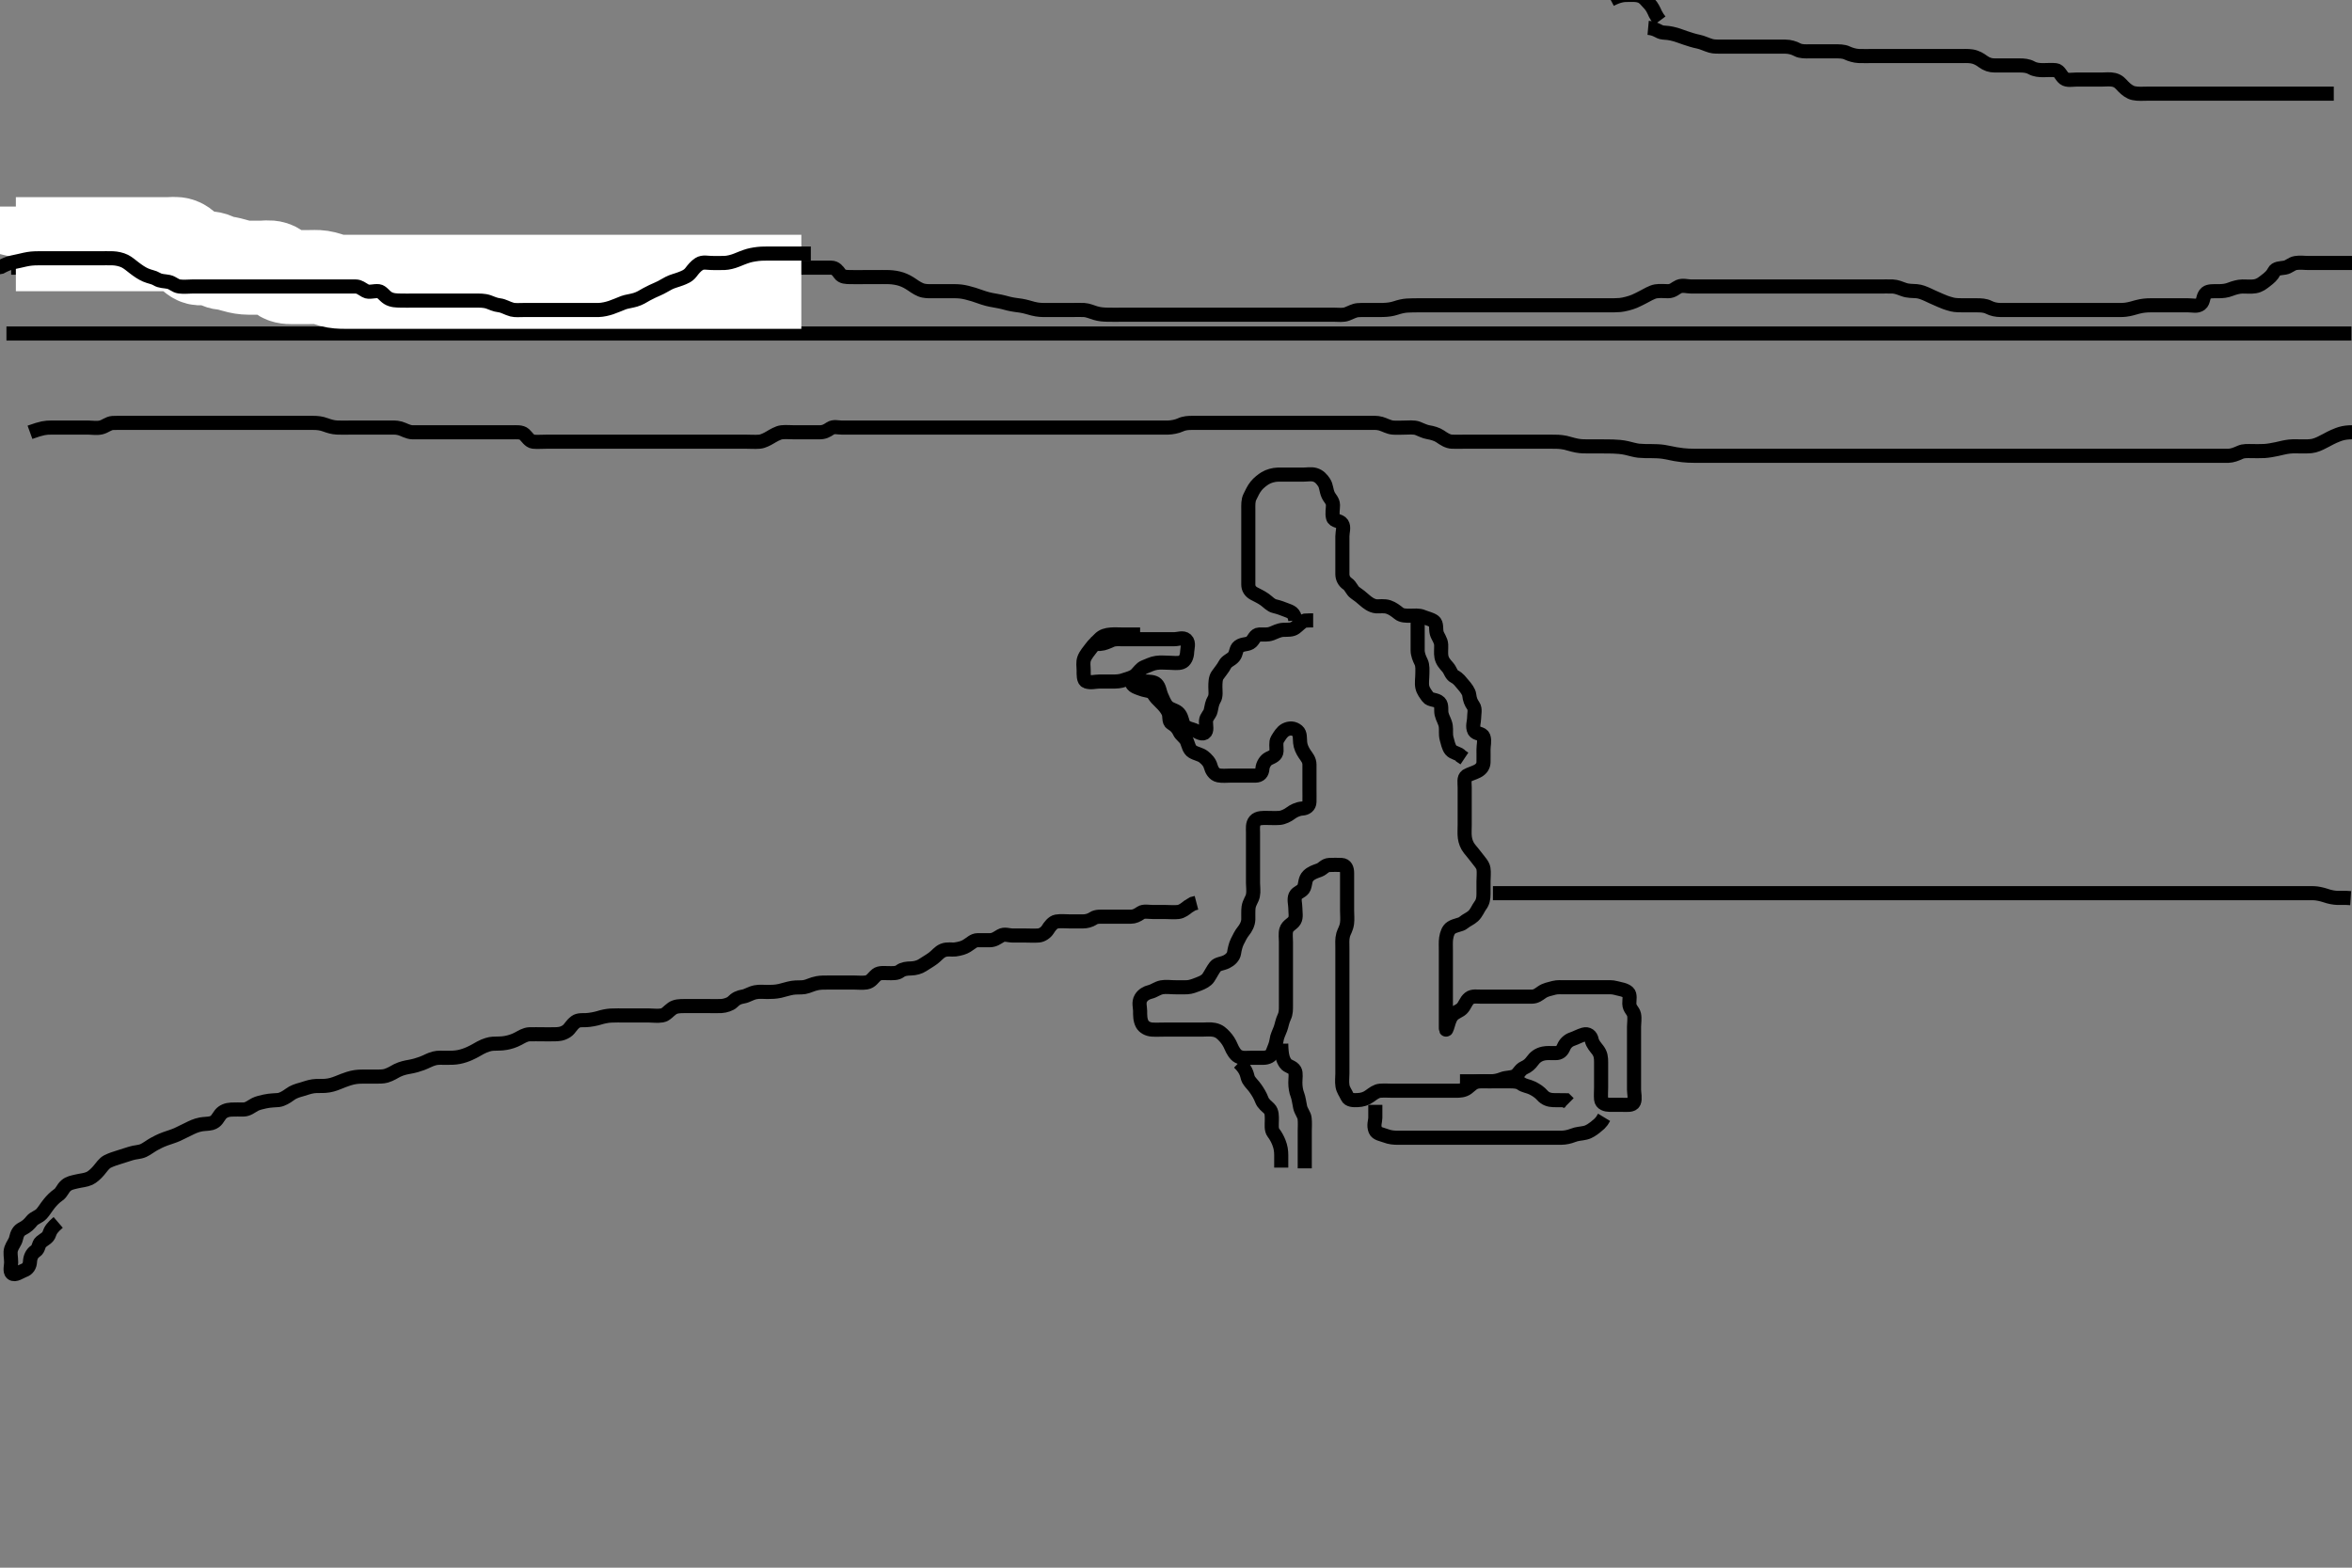 <svg width="500" height="333.333" xmlns="http://www.w3.org/2000/svg" xmlns:svg="http://www.w3.org/2000/svg" xmlns:xlink="http://www.w3.org/1999/xlink">
 <rect width="100%" height="100%" fill="#808080" stroke="none"/>
 <!-- Created with SVG-edit - http://svg-edit.googlecode.com/ -->
 <g display="inline" class="layer">
  <title>Layer 1</title>
  <path t="0,548,578,602,602,610,646,670,670,670,702,1010,1010,1164,1369,1442,1492,1492,1512,1528,1548,1560,1560,1576,1576,1592,1612,1711,1711,1880,1886,2107,2116,2210,2210,2344,2380,2443,2443,2465,2465,2493,2493,2493,2740,2770,2827,2827,2893,2908,2908,2928,3332,3397,3397,3512,3512,3544,3544,3544,3564,3613,3666,3704,3704,3756,3795,3812,3812,3828,3869,3869,3877,3979,4047,4047,4145,4145,4341,4356,4372,4372,4372,4392,4412,4412,4708,4761,4809,4809,4809,4809,4875,4950,4950,4969,4985,4989,4993,5030,5077,5089,5089,5373,5426,5490,5490,5642,5642,5660,5743,5743,5786,5828,5866,5866,5882,5886,5918,5918,5979,6035,6035,6050,6066,6110,6110,6248,6422,6428,6436,6436,6466,6624,6624,6698,6698,6715,6731,6771,6771,6827,6872,6872,6988,7028,7304,7352,7352,7363,7363,7782,7979,8502,8542,8630,8675,8679,8776,8816,8916,8916,9010,9010,9077,9077,9145,9189,9189,9214,9214,9238,9280,9288,9546,9546,9588,9588,9596,9612,9628,9628,9728,9795,9822,9822,9850,9850,9994,10042,10079,10079,10130,10130,10510,11073,11073,11073,11146,11146,11246,11382,11382,11405,11405,11425,11488,11536,11536,11558,11632,11697,11697,11732,11816,11816,11872,12135,12177,12177,12409,12508,12553,12553,12561,12573,12573,12607,12607,12754,12754,12783,12783,12795,12795,12835,12876,12905,12944,12944,13011,13011,13061,13112,13140,13140,13156,13188,13216,13262,13313,13313,13378,13378,13584,13628,13644,13644,13728,13775,13775,13902,13902,14044,14044,14087,14144,14164,14164,14200,14200,14230,14248,14252,14326,14348,14508,14566,14604,14604,14708,14776,14820,14852,14852,14910,14914,14956,15064,15127,15127,15169,15474,15474,15563,15563,15860,15860,15908,15972,16506,16506,16818,16850,16854,16884,16912,16912,17022,17022,17144,17161,17205,17205,17213,17304,17343,17343,17378,17378,17394,17394,17554,17630,17647,17683,17743,17757,17785,17828,17858,17874,17874,17898,17914,17914,17914,18026,18047,18047,18074,18086,18086,18106,18106,18122,18142,18158,18158,18174,18174,18190,18190,18206,18206,18234,18234,18279,18299,18394,18394,18428,18432,18444,18476,18484,18488,18488,18516,18556,18556,18567,18567,18731,18763,18795,18811,18811,18823,18823,18862,18862,19106,19106,19175,19180,19197,19205,19213,19217,19245,19253,19253,19273,19273,19297,19325,19345,19353,19357,19357,19382,19382,19390,19410,19410,19426,19446,19484,19484,19538,19558,19558,19598,19618,19711,19717,19737,19786,19786,19833,19883,19887,19887,19915,19927,19980,19980,19980,19988,20045,20059,20108,20108,20142,20158,20158,20174,20226,20226,20275,20291,20521,20543,20583,20583,20666,20673,20742,20894,20894,20982,20999,21039,21126,21126,21323,21323,21363,21371,21412,21429,21429,21511,21551,21551,21584,21584,21629,21629,21693,21693,21762,21801,21801,21842,21842,21893,21951,21975,21975,22092,22176,22234,22234,22250,22317,22317,22361,22403,22419,22419,22542,22542,22688,22723,22876,22876,23155,23155,23226,23276,23287,23299,23355,23403,23407,23423,23427,23443,23443,23508,23531,23608,23702,23702,23714,23793,23813,23817,23833,23833,23833,23861,23882,23894,23898,23914,23916,23940,23993,24327,24327,24396,24396,24409,24454,24482,24482,24498,24522,24550,24586,24586,24614,24614,24626,24638,25528,25536,25613,25688,25978,25986,26124,26124,26153,26425,26425,26487,26491,26507,26715,26715,26795,26831,26871,26871,26871,26909,26909,26915,26935,26935,26939,26947,26968,26989,26989,26989,27001,27001,27029,27037,27061,27061,27087,27139,27142,27364,27409,27409,27409,27425,27453,27485,27485,27499,27499,27826,28205,28529,28548,28552,28564,28564,28584,28584,28620,28620,28620,28636,29644,29644,29684,29696,29704,29822,29833,29857,29857,29893,29901,29946,29950,29982,30235,30327,30405,30489,30489,30508,30508,31153,31224,31224,31307,31307,31326,31458,31458,31474,31474,31542,31643,31725,31741,31767,31771,31878,32033,32123,32169,32278,32282,32406,32442,32442,32516,32540,32540,32596,32632,32632,32639,32671,32702,32702,32705,32744,32744,32765,32765,32780,32815,32815,32824,32889,32889,32974,32974,32994,33058,33109,33137,33157,33198,33202,33275,33279,33358,33358,34325,34407,34475,34657,34657,34692,34708,34712,34808,34848,34852,34852,34910,34928,34960,34964,34968,34996,35004,35008,35057,35057,36122,36130,36520,36532,36564,36609,36622,36626,36642,36689,36708,36724,36724,36768,36808,36812,36824,36952,36973,36977,37009,37009,37037,37057,37096,37254,37272,37272,37332,37332,37346,37346,37366,37374,37390,37390,37398,37402,37406,37406,37418,37418,37426,37426,37430,37434,37442,37442" d="M275.371,131.917C275.2,130.202 274.307,130.056 273.393,129.695C272.736,129.436 271.85,129.093 270.96,128.895C270.162,128.718 269.59,128.009 268.855,127.485C268.051,126.911 267.219,126.556 266.571,126.201C265.776,125.764 265.372,125.115 265.371,124.281C265.37,123.264 265.371,122.569 265.371,121.553C265.371,120.617 265.371,119.715 265.371,118.75C265.371,118.091 265.371,117.083 265.371,116.221C265.371,115.317 265.371,114.396 265.371,113.431C265.371,112.706 265.371,111.717 265.371,110.938C265.371,109.938 265.371,109.164 265.371,108.264C265.371,107.401 265.313,106.401 265.724,105.617C266.168,104.769 266.404,104.103 267.085,103.264C267.544,102.699 268.35,102.051 268.967,101.678C269.692,101.239 270.735,100.935 271.671,100.917C272.572,100.899 273.256,100.917 274.196,100.917C275.204,100.917 276.067,100.917 276.971,100.917C277.782,100.917 278.722,100.731 279.51,100.953C280.434,101.213 281.003,101.871 281.471,102.581C281.987,103.363 281.893,104.215 282.346,105.234C282.669,105.962 283.361,106.458 283.371,107.401C283.379,108.091 283.152,109.188 283.371,110.016C283.6,110.882 284.815,110.622 285.299,111.363C285.779,112.098 285.371,113.091 285.371,114.031C285.371,115.017 285.371,115.917 285.371,116.674C285.371,117.569 285.371,118.433 285.371,119.396C285.371,120.317 285.36,121.221 285.371,122.083C285.382,122.896 285.726,123.627 286.471,124.138C287.168,124.617 287.414,125.573 288.054,126.014C288.902,126.599 289.373,126.978 290.12,127.641C290.601,128.067 291.546,128.831 292.572,128.917C293.254,128.974 294.238,128.758 295.204,129.083C296.019,129.357 296.744,129.911 297.371,130.417C298.002,130.926 298.855,130.917 299.718,130.917C300.614,130.917 301.62,130.771 302.471,131.138C303.19,131.448 304.136,131.621 304.802,132.086C305.501,132.574 305.195,133.78 305.428,134.612C305.643,135.377 306.328,136.115 306.371,137.083C306.408,137.916 306.275,138.908 306.428,139.669C306.614,140.595 307.132,141.153 307.76,141.866C308.383,142.573 308.465,143.47 309.222,143.855C310.068,144.286 310.497,144.95 311.076,145.617C311.63,146.255 312.258,147.075 312.335,147.742C312.452,148.744 312.702,149.367 313.204,150.083C313.692,150.779 313.371,151.802 313.371,152.742C313.371,153.433 312.934,154.517 313.413,155.396C313.801,156.109 315.061,155.853 315.362,156.678C315.668,157.515 315.371,158.433 315.371,159.396C315.371,160.317 315.393,161.221 315.371,162.083C315.35,162.897 314.875,163.549 314.076,163.965C313.285,164.377 312.553,164.523 311.807,164.953C311.118,165.35 311.371,166.553 311.371,167.401C311.371,168.264 311.371,169.16 311.371,170.117C311.371,171.017 311.371,171.731 311.371,172.685C311.371,173.417 311.371,174.583 311.371,175.375C311.371,176.327 311.293,177.245 311.407,178.091C311.518,178.909 311.81,179.737 312.396,180.481C312.932,181.159 313.433,181.711 313.939,182.401C314.473,183.129 315.246,183.87 315.368,184.715C315.498,185.607 315.371,186.438 315.371,187.401C315.371,188.264 315.371,189.16 315.371,190.117C315.371,191.017 315.237,191.829 314.666,192.569C314.247,193.112 313.897,194.102 313.204,194.75C312.549,195.363 311.819,195.581 311.067,196.212C310.518,196.673 309.437,196.677 308.538,197.25C307.906,197.653 307.579,198.504 307.428,199.512C307.317,200.253 307.371,201.291 307.371,202.238C307.371,202.917 307.371,203.895 307.371,204.715C307.371,205.617 307.371,206.553 307.371,207.401C307.371,208.264 307.371,209.281 307.371,210.117C307.371,211.017 307.371,211.802 307.371,212.742C307.371,213.75 307.371,214.506 307.371,215.417C307.371,216.327 307.371,217.238 307.371,218.091C307.371,219.029 307.363,219.245 307.655,218.433C307.908,217.727 308.081,216.671 308.704,215.917C309.246,215.261 310.251,214.971 310.735,214.506C311.448,213.822 311.561,212.906 312.371,212.25C313.011,211.731 314.024,211.917 314.887,211.917C315.85,211.917 316.771,211.917 317.572,211.917C318.538,211.917 319.371,211.917 320.35,211.917C321.17,211.917 322.071,211.917 322.892,211.917C323.855,211.917 324.546,211.917 325.614,211.917C326.57,211.916 327.097,211.43 327.818,210.942C328.57,210.432 329.337,210.313 330.35,210.038C331.051,209.848 331.971,209.917 332.892,209.917C333.855,209.917 334.546,209.917 335.614,209.917C336.471,209.917 337.342,209.917 338.139,209.917C339.12,209.917 340.038,209.917 340.95,209.917C341.771,209.917 342.695,209.838 343.538,210.083C344.4,210.334 345.401,210.393 346.084,211.001C346.633,211.488 346.356,212.569 346.371,213.433C346.389,214.47 347.189,214.911 347.37,215.718C347.552,216.533 347.371,217.569 347.371,218.264C347.371,219.281 347.371,220.217 347.371,221.118C347.371,222.083 347.371,222.742 347.371,223.75C347.371,224.612 347.371,225.517 347.371,226.438C347.371,227.238 347.371,228.091 347.371,229.031C347.371,230.017 347.371,230.731 347.371,231.685C347.371,232.417 347.667,233.651 347.35,234.354C347.019,235.091 345.85,234.917 344.887,234.917C344.196,234.917 343.124,234.928 342.204,234.917C341.392,234.906 340.457,234.642 340.371,233.75C340.291,232.92 340.371,231.938 340.371,231.221C340.371,230.317 340.371,229.396 340.371,228.433C340.371,227.742 340.371,226.674 340.371,225.817C340.371,224.917 340.31,224.122 339.666,223.264C339.254,222.716 338.536,221.957 338.374,221.118C338.2,220.214 337.537,219.726 336.671,219.974C335.774,220.23 335.021,220.68 334.232,220.942C333.384,221.224 332.743,221.869 332.424,222.622C332.038,223.53 331.57,223.915 330.699,223.917C329.603,223.919 328.859,223.857 328.139,224.002C327.011,224.229 326.287,224.848 325.807,225.517C325.285,226.244 324.757,226.701 324.019,227.026C323.039,227.459 322.841,228.469 321.971,228.845C321.138,229.205 320.204,229.083 319.371,229.417C318.538,229.75 317.746,229.911 316.886,229.917C315.967,229.922 314.965,229.838 314.207,229.953C313.235,230.1 312.738,230.691 311.971,231.306C311.224,231.905 310.204,231.917 309.546,231.917C308.538,231.917 307.676,231.917 306.771,231.917C305.829,231.917 305.038,231.917 304.12,231.917C303.376,231.917 302.342,231.917 301.371,231.917C300.614,231.917 299.718,231.917 298.855,231.917C297.892,231.917 296.971,231.917 296.067,231.917C295.204,231.917 294.368,231.845 293.392,231.917C292.612,231.974 291.913,232.52 291.16,233.066C290.397,233.62 289.584,233.881 288.538,233.917C287.782,233.943 286.754,233.953 286.424,233.211C286.022,232.311 285.535,231.777 285.392,230.896C285.239,229.95 285.371,229.164 285.371,228.264C285.371,227.401 285.371,226.438 285.371,225.517C285.371,224.608 285.371,223.583 285.371,222.911C285.371,222.167 285.371,221.06 285.371,220.226C285.371,219.281 285.371,218.433 285.371,217.569C285.371,216.674 285.371,215.717 285.371,214.816C285.371,214.031 285.371,213.091 285.371,212.083C285.371,211.327 285.371,210.417 285.371,209.506C285.371,208.595 285.371,207.742 285.371,206.802C285.371,205.917 285.371,205.117 285.371,204.245C285.371,203.374 285.371,202.417 285.371,201.685C285.371,200.589 285.275,199.693 285.538,198.75C285.728,198.068 286.216,197.426 286.36,196.327C286.479,195.424 286.371,194.612 286.371,193.595C286.371,192.917 286.371,191.938 286.371,190.917C286.371,190.117 286.371,189.281 286.371,188.433C286.371,187.569 286.372,186.553 286.371,185.617C286.37,184.718 286.088,183.959 285.204,183.917C284.372,183.876 283.392,183.879 282.572,183.917C281.653,183.959 281.201,184.741 280.484,185.001C279.542,185.341 278.754,185.597 278.133,186.221C277.394,186.964 277.576,187.793 277.204,188.75C276.898,189.539 275.722,189.705 275.392,190.438C275.026,191.249 275.371,192.238 275.371,193.091C275.371,194.031 275.61,195.009 275.2,195.717C274.743,196.508 273.745,196.724 273.443,197.753C273.227,198.49 273.371,199.512 273.371,200.26C273.371,201.291 273.371,202.238 273.371,202.917C273.371,203.895 273.371,204.715 273.371,205.617C273.371,206.553 273.371,207.401 273.371,208.264C273.371,209.281 273.371,210.117 273.371,211.017C273.371,211.802 273.371,212.742 273.371,213.75C273.371,214.612 273.397,215.438 273.018,216.221C272.589,217.11 272.493,217.951 272.204,218.75C271.913,219.558 271.471,220.322 271.367,221.221C271.266,222.093 270.85,222.909 270.538,223.75C270.241,224.548 269.51,224.899 268.538,224.917C267.676,224.933 266.771,224.917 265.85,224.917C264.887,224.916 264.122,225.073 263.256,224.63C262.589,224.288 262.028,223.286 261.728,222.569C261.365,221.701 260.904,220.985 260.35,220.396C259.753,219.76 259.228,219.203 258.128,218.974C257.287,218.799 256.371,218.917 255.557,218.917C254.603,218.917 253.871,218.917 253.139,218.917C252.043,218.917 251.067,218.917 250.204,218.917C249.371,218.917 248.393,218.917 247.572,218.917C246.671,218.917 245.733,218.97 244.887,218.914C244.018,218.857 243.178,218.397 242.818,217.731C242.344,216.854 242.371,215.817 242.371,214.917C242.371,214.16 242.005,213.133 242.538,212.25C242.968,211.536 243.706,211.092 244.556,210.891C245.352,210.704 246.021,210.107 246.971,209.927C247.876,209.757 248.855,209.917 249.546,209.917C250.614,209.917 251.472,209.951 252.371,209.917C253.13,209.888 254.012,209.536 254.718,209.269C255.721,208.891 256.484,208.483 256.871,207.896C257.493,206.952 257.801,206.241 258.356,205.527C258.839,204.906 259.765,204.963 260.735,204.491C261.512,204.113 262.232,203.421 262.346,202.63C262.448,201.921 262.682,200.901 263.018,200.226C263.425,199.411 263.811,198.593 264.371,197.917C264.801,197.399 265.35,196.438 265.371,195.495C265.391,194.584 265.325,193.66 265.428,192.922C265.575,191.873 266.171,191.273 266.35,190.417C266.537,189.525 266.371,188.595 266.371,187.742C266.371,186.802 266.371,185.917 266.371,185.117C266.371,184.245 266.371,183.149 266.371,182.417C266.371,181.685 266.371,180.589 266.371,179.715C266.371,178.75 266.371,177.917 266.371,176.938C266.371,176.221 266.224,175.193 266.807,174.527C267.419,173.829 268.538,173.917 269.371,173.917C270.204,173.917 271.126,173.975 272.028,173.908C272.781,173.851 273.778,173.36 274.35,172.917C274.894,172.495 275.872,171.971 276.854,171.915C277.662,171.87 278.35,171.397 278.371,170.517C278.393,169.612 278.371,168.595 278.371,167.917C278.371,166.938 278.371,166.118 278.371,165.217C278.371,164.281 278.376,163.433 278.371,162.569C278.366,161.563 277.792,160.977 277.346,160.306C276.85,159.561 276.474,158.759 276.392,157.917C276.297,156.943 276.453,155.969 275.829,155.438C275.04,154.764 274.117,154.755 273.258,155.202C272.556,155.567 272.041,156.419 271.538,157.25C271.174,157.851 271.409,158.896 271.371,159.715C271.328,160.634 270.452,160.923 269.723,161.278C269.043,161.61 268.441,162.565 268.374,163.433C268.301,164.373 267.85,164.906 266.871,164.917C266.067,164.925 265.05,164.917 264.371,164.917C263.393,164.917 262.371,164.917 261.571,164.917C260.735,164.917 259.872,165.029 259.024,164.859C258.1,164.675 257.586,163.739 257.371,162.938C257.138,162.071 256.531,161.439 255.871,160.917C255.179,160.369 254.321,160.311 253.514,159.816C252.772,159.362 252.638,158.381 252.318,157.626C251.951,156.758 251.1,156.384 250.728,155.565C250.34,154.71 249.727,154.184 249.076,153.807C248.348,153.384 248.797,152.292 248.335,151.363C247.984,150.657 247.433,149.995 246.85,149.438C246.124,148.743 245.663,148.257 245.261,147.622C244.728,146.779 243.742,146.915 242.776,146.559C242.002,146.275 240.393,145.848 240.714,145.038C241.033,144.233 242.471,144.912 243.256,144.917C244.196,144.922 245.311,144.94 245.829,145.438C246.496,146.077 246.514,147.094 246.892,147.938C247.156,148.526 247.562,149.597 248.128,150.202C248.748,150.865 249.695,150.921 250.386,151.491C251.054,152.043 251.246,152.992 251.432,153.641C251.705,154.591 252.608,154.86 253.571,155.138C254.366,155.368 255.295,156.24 256.009,155.855C256.734,155.465 256.321,154.279 256.376,153.268C256.418,152.483 257.22,151.875 257.367,151.155C257.543,150.286 257.689,149.377 258.087,148.749C258.565,147.995 258.371,146.938 258.371,146.118C258.371,145.217 258.379,144.242 258.814,143.595C259.304,142.866 260.018,142.074 260.386,141.327C260.786,140.516 261.705,140.332 262.287,139.63C262.871,138.926 262.704,137.971 263.343,137.486C264.242,136.804 265.271,137.154 266.007,136.474C266.592,135.933 266.805,134.953 267.676,134.917C268.692,134.875 269.412,135.039 270.35,134.695C271.042,134.442 271.854,133.965 272.776,133.921C273.769,133.874 274.623,133.996 275.35,133.474C275.97,133.029 276.693,132.16 277.392,131.958L278.371,131.917L279.16,131.917" id="svg_1" stroke-width="3" stroke="#000" fill="none"/>
  <path t="39640,39987,40006,40006,40057,40143,40228,40290,40290,40378,40378,40408,40547,40547,40860,40904,40924,40924,40978,40978,41080,41101,41136,41213,41242,41242,41270,41270,41298,41298,41360,41360,41384,41447,41447,41493,41493,41529,41529,41553,41569,41643,41701,41701,41880,41880,41947,42031,42198,42198,42237,42249,42265,42265,42281,42281,42330,42412,42464,42519,42519,42548,42564,42564,42606,42650,42654,42666,42682,42710,42710,42777,42777,42804,42879" d="M242.371,134.917C240.614,134.917 239.718,134.917 238.855,134.917C237.892,134.917 236.968,134.849 236.17,134.918C235.194,135.002 234.406,135.174 233.704,135.917C233.137,136.518 232.51,137.039 231.971,137.778C231.518,138.399 230.804,139.19 230.493,140.017C230.172,140.867 230.371,141.674 230.371,142.569C230.371,143.433 230.299,144.672 230.982,144.906C231.918,145.227 232.782,144.917 233.693,144.917C234.582,144.917 235.571,144.917 236.35,144.917C237.35,144.917 238.137,144.897 239.024,144.564C239.73,144.299 240.738,144.136 241.471,143.474C241.98,143.014 242.572,142.085 243.256,141.834C244.196,141.49 244.862,141.081 245.85,140.938C246.762,140.805 247.676,140.917 248.538,140.917C249.371,140.917 250.391,141.103 251.17,140.831C251.932,140.565 252.343,139.613 252.371,138.595C252.39,137.917 252.838,136.659 252.15,136.038C251.491,135.444 250.486,135.917 249.546,135.917C248.855,135.917 247.782,135.917 246.871,135.917C245.96,135.917 245.05,135.917 244.371,135.917C243.256,135.917 242.371,135.917 241.571,135.917C240.735,135.917 239.718,135.917 239.024,135.917C238.007,135.917 237.028,135.8 236.271,136.138C235.556,136.457 234.718,136.859 233.855,136.915L232.892,136.917L231.971,136.917" id="svg_2" stroke-width="3" stroke="#000" fill="none"/>
  <path t="46542,46762,46762,46789,46789,46829,46845,46845,46857,46857,46873,46887,46903,46903,46911,46911,46919,46963,46963,46963,46975,46975,46975,46987,46987,46999,46999,47019,47027,47051,47051,47059,47083,47083,47095,47115,47115,47131,47139,47139,47147,47147,47155,47155,47163,47171,47171,47171,47187,47203,47203,47211,47211,47211,47223,47231,47251,47267,47267,47275,47275,47299,47299,47315,47315,47315,47323,47331,47331,47347,47347,47363,47363,47379,47379,47379,47379,47395,47395,47395,47403,47403,47411,47411,47419,47419,47419,47427,47427,47435,47448,47448,47448,47456,47456,47456,47464,47464,47464,47472,47472,47480,47480,47488,47488,47496,47512,47512,47512,47512,47520,47520,47528,47536,47544,47544,47552,47560,47560,47572,47572,47588,47588,47592,47592,47592,47604,47604,47612,47620,47620,47628,47628,47636,47636,47644,47644,47644,47644,47652,47652,47652,47660,47672,47672,47672,47676,47688,47688,47692,47692,47704,47708,47724,47724,47724,47736,47752,47752,47768,47768,47768,47780,47792,47808,47808,47816,47824,47824,47840,47852,47856,47856,47864,47872,47872,47888,47888,47888,47900,47900,47916,47924,47932,47932,47948,47964,47980,47984,47992,48008,48008,48040,48056,48058,48066,48070,48078,48094,48119,48135,48135,48163,48163,48183,48199,48207,48207,48223,48233,48233,48249,48249,48257,48257,48265,48273,48281,48281,48289,48305,48305,48392,48404,48408,48416,48424,48440,48440,48460,48464,48468,48472,48480,48484,48488,48496,48504,48504,48512,48512,48512,48520,48520,48528,48528,48528,48540,48540,48548,48548,48552,48556,48556,48563,48563,48571,48571,48571,48579,48579,48595,48595,48595,48603,48603,48611,48611,48619,48619,48629,48629,48637,48637,48637,48645,48645,48653,48661,48665,48665,48669,48669,48677,48693,48693,48693,48705,48721,48725,48725,48745,48781,48781,48817,48825,48872,48872,48904,48923,48923,48935,48960,48964,48980,49010,49021,49029,49029,49049,49049,49061,49069,49093,49093,49093,49109,49137,49137,49145,49145,49177,49204,49220,49236,49236,49252,49254,49262,49270,49270,49270,49278,49286,49286,49294,49294,49294,49302,49302,49302,49310,49318,49318,49330,49330,49330,49330,49334,49338,49338,49338,49346,49346,49346,49354,49354,49354,49362,49362,49362,49370,49370,49370,49370,49370,49378,49382,49382,49386,49386,49386,49394,49394,49394,49402,49402,49402,49410,49410,49410,49410,49414,49418,49418,49418,49426,49426,49426,49426,49438,49438,49438,49446,49446,49446,49446,49454,49454,49454,49454,49462,49462,49466,49470,49470,49478,49478,49478,49486,49486,49486,49494,49494,49502,49502,49506,49510,49510,49514,49518,49522,49522,49526,49538,49538,49546,49546,49546,49562,49562,49570,49570,49570,49570,49578,49578,49586,49602,49602,49614,49614,49622,49622,49634,49634,49642,49658,49670,49678,49678,49686,49686,49698,49706,49718,49718,49726,49738,49742,49750,49750,49754,49758,49770,49782,49782,49782,49790,49790,49790,49802,49802,49802,49806,49814,49814,49822,49822,49822,49834,49834,49842,49850,49850,49866,49866,49866,49870,49874,49882,49882,49898,49898,49902,49906,49922,49926,49934,49938,49950,49950,49958,49966,49966,49974,49974,49986,49986,49986,50002,50002,50002,50006,50006,50018,50018,50026,50026,50026,50034,50034,50042,50046,50066,50066,50130,50150,50174,50178,50206,50206,50266,50282,50286,50286,50298,50298,50302,50306,50310,50310,50318,50322,50326,50326,50326,50334,50334,50334,50342,50342,50342,50342,50342,50350,50350,50350,50350,50358,50358,50366,50366" d="M6.371,91.917C8.971,90.974 9.771,90.919 10.77,90.917C11.714,90.915 12.618,90.917 13.538,90.917C14.371,90.917 15.35,90.917 16.17,90.917C17.071,90.917 18.007,90.917 18.856,90.917C19.582,90.917 20.596,91.1 21.499,90.881C22.392,90.664 23.032,90.001 23.934,89.938C24.483,89.899 25.671,89.917 26.56,89.917C27.414,89.917 28.449,89.917 29.124,89.917C30.204,89.917 30.96,89.917 31.871,89.917C32.782,89.917 33.692,89.917 34.546,89.917C35.486,89.917 36.371,89.917 37.171,89.917C38.128,89.917 39.024,89.917 39.887,89.917C40.746,89.917 41.693,89.917 42.582,89.917C43.571,89.917 44.35,89.917 45.35,89.917C46.067,89.917 47.043,89.917 47.914,89.917C48.622,89.917 49.603,89.917 50.561,89.917C51.538,89.917 52.392,89.917 53.371,89.917C54.16,89.917 54.886,89.917 55.85,89.917C56.771,89.917 57.676,89.917 58.693,89.917C59.392,89.917 60.371,89.917 61.16,89.917C62.204,89.917 63.032,89.917 63.914,89.917C64.622,89.917 65.603,89.917 66.557,89.917C67.471,89.917 68.26,89.993 69.207,90.342C69.975,90.625 70.772,90.864 71.643,90.906C72.703,90.957 73.339,90.917 74.371,90.917C75.066,90.917 76.328,90.917 77.099,90.917C77.762,90.917 78.771,90.917 79.571,90.917C80.571,90.917 81.392,90.913 82.538,90.917C83.319,90.919 84.134,90.834 85.038,91.083C85.866,91.312 86.679,91.888 87.704,91.917C88.381,91.936 89.156,91.917 90.204,91.917C91.146,91.917 91.824,91.917 92.792,91.917C93.596,91.917 94.418,91.917 95.449,91.917C96.329,91.917 97.35,91.917 98.124,91.917C99.024,91.917 99.887,91.917 100.913,91.917C101.871,91.917 102.729,91.917 103.371,91.917C104.319,91.917 105.315,91.917 106.167,91.917C107.071,91.917 108.007,91.917 108.855,91.917C109.718,91.917 110.841,91.791 111.471,92.359C111.98,92.819 112.56,93.828 113.342,93.914C114.136,94.001 115.156,93.917 116.204,93.917C116.914,93.917 117.767,93.917 118.77,93.917C119.535,93.917 120.486,93.917 121.471,93.917C122.185,93.917 123.139,93.917 123.871,93.917C125.038,93.917 125.731,93.917 126.871,93.917C127.424,93.917 128.392,93.917 129.07,93.917C130.328,93.917 131.088,93.917 131.883,93.917C132.892,93.917 133.914,93.917 134.622,93.917C135.366,93.917 136.557,93.917 137.471,93.917C138.256,93.917 139.196,93.917 139.887,93.917C140.96,93.917 141.792,93.917 142.704,93.917C143.622,93.917 144.366,93.917 145.4,93.917C146.371,93.917 147.043,93.917 148.139,93.917C148.871,93.917 149.603,93.917 150.699,93.917C151.671,93.917 152.572,93.917 153.256,93.917C154.196,93.917 155.204,93.917 156.067,93.917C156.971,93.917 157.782,93.917 158.692,93.917C159.546,93.917 160.489,93.994 161.471,93.916C162.192,93.859 163.14,93.351 163.622,93.066C164.368,92.625 165.387,92.005 166.168,91.919C167.066,91.821 168.007,91.917 168.855,91.917C169.718,91.917 170.735,91.917 171.571,91.917C172.471,91.917 173.256,91.917 174.196,91.917C175.204,91.917 175.755,91.602 176.538,91.083C177.246,90.614 178.128,90.917 179.024,90.917C179.887,90.917 180.85,90.917 181.771,90.917C182.676,90.917 183.538,90.917 184.371,90.917C185.35,90.917 186.17,90.917 187.071,90.917C188.007,90.917 188.855,90.917 189.718,90.917C190.614,90.917 191.574,90.917 192.342,90.917C193.376,90.917 194.12,90.917 195.038,90.917C195.95,90.917 196.871,90.917 197.782,90.917C198.692,90.917 199.546,90.917 200.486,90.917C201.371,90.917 202.171,90.917 203.007,90.917C204.024,90.917 204.718,90.917 205.735,90.917C206.671,90.917 207.574,90.917 208.342,90.917C209.376,90.917 210.12,90.917 211.038,90.917C211.95,90.917 212.892,90.917 213.692,90.917C214.546,90.917 215.486,90.917 216.471,90.917C217.185,90.917 218.14,90.917 218.892,90.917C219.688,90.917 220.918,90.917 221.596,90.917C222.792,90.917 223.586,90.917 224.361,90.917C225.402,90.917 226.119,90.917 227.033,90.917C227.833,90.917 228.792,90.917 229.596,90.917C230.418,90.917 231.45,90.917 232.35,90.917C233.371,90.917 234.171,90.917 234.971,90.917C235.976,90.917 236.828,90.917 237.792,90.917C238.596,90.917 239.418,90.917 240.449,90.917C241.329,90.917 242.204,90.917 242.996,90.917C244.028,90.917 244.776,90.917 245.772,90.917C246.607,90.917 247.538,90.93 248.319,90.912C249.11,90.894 250.224,90.687 250.95,90.342C251.788,89.943 252.704,89.917 253.376,89.917C254.366,89.917 255.4,89.917 256.168,89.917C257.043,89.917 257.914,89.917 258.871,89.917C259.603,89.917 260.699,89.917 261.571,89.917C262.471,89.917 263.256,89.917 264.196,89.917C265.204,89.917 265.96,89.917 266.871,89.917C267.782,89.917 268.692,89.917 269.546,89.917C270.486,89.917 271.371,89.917 272.171,89.917C273.007,89.917 274.024,89.917 274.718,89.917C275.735,89.917 276.671,89.917 277.572,89.917C278.538,89.917 279.371,89.917 280.204,89.917C281.067,89.917 281.971,89.917 282.913,89.917C283.914,89.917 284.622,89.917 285.366,89.917C286.4,89.917 287.371,89.917 288.128,89.917C289.024,89.917 289.887,89.917 290.85,89.917C291.771,89.917 292.695,89.838 293.538,90.083C294.4,90.334 295.193,90.828 296.067,90.912C296.909,90.993 297.914,90.917 298.622,90.917C299.366,90.917 300.597,90.782 301.371,91.083C302.104,91.368 302.914,91.792 303.632,91.902C304.423,92.023 305.473,92.323 306.124,92.767C306.915,93.306 307.744,93.881 308.693,93.917C309.412,93.944 310.538,93.917 311.333,93.917C311.913,93.917 312.858,93.917 313.892,93.917C314.624,93.917 315.746,93.917 316.487,93.917C317.549,93.917 318.209,93.917 319.124,93.917C320.204,93.917 321.146,93.917 321.824,93.917C322.793,93.917 323.628,93.917 324.59,93.917C325.704,93.917 326.538,93.917 326.972,93.917C327.85,93.917 328.709,93.914 329.871,93.917C330.804,93.919 331.585,93.897 332.792,94.138C333.329,94.245 334.134,94.545 335.204,94.75C336.138,94.928 336.824,94.914 337.793,94.917C338.628,94.919 339.59,94.916 340.704,94.917C341.538,94.917 341.972,94.911 342.85,94.938C343.709,94.964 344.879,95.049 345.809,95.269C346.619,95.461 347.702,95.771 348.339,95.831C349.368,95.929 350.066,95.912 351.038,95.917C351.866,95.921 352.88,95.951 353.704,96.083C354.69,96.242 355.41,96.43 356.18,96.564C357.368,96.771 358.166,96.842 358.939,96.881C359.663,96.916 360.871,96.917 361.684,96.917C362.704,96.917 363.381,96.917 364.156,96.917C365.204,96.917 366.146,96.917 366.824,96.917C368.055,96.917 368.596,96.917 369.418,96.917C370.687,96.917 371.371,96.917 372.538,96.917C373.324,96.917 374.146,96.917 375.204,96.917C375.918,96.917 376.596,96.917 377.792,96.917C378.586,96.917 379.361,96.917 380.4,96.917C381.371,96.917 382.043,96.917 383.14,96.917C383.892,96.917 384.688,96.917 385.688,96.917C386.392,96.917 387.704,96.917 388.338,96.917C389.011,96.917 390.009,96.917 391.107,96.917C391.939,96.917 392.782,96.917 393.693,96.917C394.582,96.917 395.571,96.917 396.35,96.917C397.35,96.917 398.124,96.917 399.024,96.917C399.887,96.917 400.85,96.917 401.771,96.917C402.676,96.917 403.538,96.917 404.371,96.917C405.35,96.917 406.17,96.917 407.071,96.917C407.892,96.917 408.855,96.917 409.718,96.917C410.614,96.917 411.574,96.917 412.342,96.917C413.139,96.917 414.12,96.917 415.038,96.917C415.95,96.917 416.792,96.917 417.704,96.917C418.632,96.917 419.423,96.917 420.45,96.917C421.146,96.917 422.055,96.917 423.054,96.917C423.85,96.917 424.602,96.917 425.71,96.917C426.693,96.917 427.392,96.917 428.371,96.917C429.171,96.917 429.971,96.917 430.967,96.917C431.886,96.917 432.871,96.917 433.693,96.917C434.582,96.917 435.571,96.917 436.392,96.917C437.056,96.917 438.054,96.917 438.85,96.917C440.038,96.917 440.85,96.917 441.693,96.917C442.582,96.917 443.571,96.917 444.35,96.917C445.35,96.917 446.17,96.917 447.071,96.917C447.892,96.917 448.855,96.917 449.718,96.917C450.614,96.917 451.574,96.917 452.342,96.917C453.14,96.917 454.156,96.917 455.204,96.917C455.918,96.917 456.596,96.917 457.792,96.917C458.596,96.917 459.418,96.917 460.449,96.917C461.124,96.917 462.204,96.917 463.032,96.917C463.914,96.917 464.622,96.917 465.603,96.917C466.566,96.917 467.339,96.917 468.376,96.917C469.12,96.917 470.228,96.917 471.062,96.917C471.971,96.917 472.782,96.936 473.692,96.916C474.546,96.899 475.435,96.539 476.17,96.201C477.027,95.806 477.892,95.917 478.856,95.917C479.582,95.917 480.573,95.943 481.413,95.896C482.143,95.855 483.339,95.636 484.011,95.491C484.685,95.346 485.865,95.033 486.684,94.953C487.7,94.854 488.381,94.917 489.156,94.917C490.204,94.917 491.181,94.946 491.938,94.745C492.894,94.492 493.626,94.067 494.458,93.641C494.893,93.418 495.743,92.908 497.038,92.417C497.785,92.133 498.485,91.983 499.405,91.93C500.448,91.87 501.124,91.917 502.204,91.917L502.996,91.917" id="svg_3" stroke-width="3" stroke="#000" fill="none"/>
  <path t="51778,51972,51990,51990,51990,52002,52002,52022,52022,52026,52026,52026,52030,52038,52038,52046,52058,52074,52074,52092,52092,52092,52104,52104,52110,52110,52121,52126,52126,52141,52153,52153,52161,52169,52185,52185,52201,52201,52209,52209,52217,52225,52225,52233,52241,52241,52249,52249,52257,52257,52265,52265,52273,52273,52273,52281,52281,52297,52297,52297,52313,52313,52321,52321,52333,52333,52333,52341,52341,52353,52353,52353,52357,52357,52365,52365,52365,52377,52381,52389,52393,52397,52397,52397,52397,52405,52405,52405,52413,52413,52413,52425,52425,52425,52433,52433,52441,52441,52441,52448,52448,52448,52448,52456,52456,52456,52468,52468,52468,52476,52476,52484,52484,52492,52492,52492,52500,52500,52500,52504,52508,52508,52516,52516,52524,52524,52532,52532,52540,52540,52548,52548,52548,52548,52556,52556,52556,52564,52564,52572,52584,52584,52592,52592,52600,52600,52608,52616,52624,52624,52628,52640,52648,52648,52660,52660,52664,52672,52672,52688,52688,52709,52709,52725,52733,52741,52741,52757,52765,52765,52773,52773,52773,52781,52781,52789,52789,52789,52797,52797,52797,52809,52809,52809,52817,52817,52817,52825,52825,52833,52833,52833,52841,52849,52849,52849,52857,52857,52865,52865,52865,52873,52873,52877,52881,52881,52881,52889,52889,52889,52897,52897,52897,52901,52905,52905,52905,52913,52913,52913,52925,52925,52925,52925,52925,52933,52933,52933,52933,52933,52933,52941,52941,52941,52941,52941,52949,52949,52949,52949,52957,52957,52957,52957,52957,52965,52965,52965,52973,52973,52977,52977,52981,52981,52981,52989,52989,52993,52997,52997,53009,53009,53009,53009,53017,53017,53017,53017,53025,53025,53025,53033,53033,53033,53041,53041,53049,53057,53057,53057,53068,53068,53068,53080,53084,53084,53084,53088,53092,53096,53100,53100,53116,53116,53124,53124,53124,53132,53132,53132,53140,53140,53148,53156,53164,53164,53172,53180,53184,53196,53196,53204,53208,53208,53212,53216,53216,53220,53224,53228,53240,53248,53248,53248,53256,53256,53264,53272,53280,53280,53296,53304,53320,53320,53328,53332,53344,53356,53356,53360,53364,53372,53372,53376,53380,53380,53388,53388,53392,53404,53404,53412,53412,53412,53412,53420,53420,53420,53428,53428,53436,53436,53444,53444,53452,53452,53468,53468,53468,53476,53480,53480,53488,53492,53492,53492,53500,53508,53512,53516,53520,53520,53524,53528,53532,53536,53540,53544,53548,53552,53560,53560,53560,53560,53564,53568,53568,53576,53576,53576,53584,53584,53584,53584,53592,53592,53592,53592,53592,53600,53600,53600,53600,53608,53608,53608,53608,53608,53612,53616,53616,53616,53616,53620,53620,53620,53624,53624,53628,53628,53628,53628,53628,53632,53636,53636,53636,53636,53636,53636,53644,53644,53644,53644,53644,53652,53652,53656,53656,53656,53660,53660,53660,53660,53664,53669,53673,53681,53685,53736,53736,53752,53760,53772,53772,53772,53780,53788,53788,53796,53796,53804,53816,53830,53830,53830,53838,53838,53838,53846,53846,53846,53854,53862,53873,53873,53889,53889,53893,53897,53897,53909,53909,53921,53921,53945,53945,53980,53980,54012,54028,54038,54050,54050,54062,54066,54078,54094,54094,54094,54110,54122,54126,54126,54138,54138,54142,54142,54154,54154,54154,54158,54158,54162,54162,54170,54170,54170,54174,54178,54186,54186,54186,54190,54194,54194,54202,54202,54202,54210,54210,54214,54222,54222,54230,54356,54398,54519,54527,54557,54557,54565,54585,54597,54597,54682,54699,54715,54719,54723,54723" d="M1.371,70.917C3.043,70.917 4.14,70.917 4.892,70.917C5.688,70.917 6.686,70.917 7.56,70.917C8.571,70.917 9.371,70.917 10.371,70.917C11.16,70.917 11.886,70.917 12.871,70.917C13.855,70.917 14.546,70.917 15.614,70.917C16.571,70.917 17.371,70.917 18.185,70.917C19.14,70.917 19.892,70.917 20.688,70.917C21.914,70.917 22.56,70.917 23.571,70.917C24.35,70.917 25.35,70.917 26.371,70.917C27.171,70.917 28.007,70.917 28.855,70.917C29.718,70.917 30.735,70.917 31.671,70.917C32.471,70.917 33.342,70.917 34.139,70.917C35.12,70.917 36.038,70.917 36.95,70.917C37.782,70.917 38.692,70.917 39.546,70.917C40.486,70.917 41.371,70.917 42.185,70.917C43.139,70.917 43.871,70.917 45.038,70.917C45.85,70.917 46.693,70.917 47.413,70.917C48.538,70.917 49.319,70.917 50.11,70.917C51.228,70.917 52.062,70.917 52.892,70.917C53.856,70.917 54.582,70.917 55.571,70.917C56.35,70.917 57.35,70.917 58.181,70.917C59.14,70.917 59.892,70.917 60.688,70.917C61.687,70.917 62.596,70.917 63.538,70.917C64.319,70.917 65.11,70.917 66.228,70.917C67.022,70.917 68.139,70.917 68.871,70.917C69.603,70.917 70.699,70.917 71.571,70.917C72.472,70.917 73.243,70.917 74.135,70.917C75.068,70.917 75.767,70.917 76.49,70.917C77.884,70.917 78.524,70.917 79.409,70.917C80.45,70.917 81.371,70.917 82.055,70.917C83.055,70.917 83.871,70.917 84.687,70.917C85.687,70.917 86.596,70.917 87.538,70.917C88.328,70.917 89.182,70.917 90.371,70.917C90.971,70.917 91.871,70.917 92.771,70.917C93.671,70.917 94.56,70.917 95.414,70.917C96.45,70.917 97.371,70.917 98.055,70.917C99.054,70.917 99.85,70.917 101.038,70.917C101.72,70.917 102.704,70.917 103.632,70.917C104.423,70.917 105.45,70.917 106.146,70.917C107.055,70.917 108.055,70.917 108.871,70.917C109.687,70.917 110.684,70.917 111.524,70.917C112.487,70.917 113.255,70.917 114.207,70.917C114.972,70.917 115.98,70.917 116.885,70.917C117.704,70.917 118.676,70.917 119.371,70.917C120.403,70.917 121.328,70.917 122.099,70.917C122.968,70.917 123.967,70.917 124.886,70.917C125.746,70.917 126.693,70.917 127.582,70.917C128.571,70.917 129.35,70.917 130.35,70.917C131.17,70.917 131.971,70.917 132.892,70.917C133.855,70.917 134.546,70.917 135.614,70.917C136.471,70.917 137.371,70.917 138.185,70.917C139.14,70.917 139.892,70.917 140.688,70.917C141.914,70.917 142.56,70.917 143.571,70.917C144.35,70.917 145.35,70.917 146.17,70.917C147.071,70.917 148.007,70.917 148.855,70.917C149.718,70.917 150.746,70.917 151.693,70.917C152.392,70.917 153.371,70.917 154.171,70.917C154.971,70.917 155.976,70.917 156.828,70.917C157.792,70.917 158.596,70.917 159.418,70.917C160.45,70.917 161.371,70.917 162.055,70.917C163.056,70.917 163.892,70.917 164.772,70.917C165.671,70.917 166.56,70.917 167.414,70.917C168.45,70.917 169.35,70.917 170.371,70.917C171.16,70.917 171.886,70.917 172.892,70.917C173.914,70.917 174.632,70.917 175.423,70.917C176.45,70.917 177.35,70.917 178.371,70.917C179.182,70.917 179.828,70.917 181.056,70.917C181.607,70.917 182.476,70.917 183.671,70.917C184.56,70.917 185.135,70.917 186.204,70.917C187.156,70.917 187.881,70.917 189.014,70.917C189.681,70.917 190.392,70.917 191.488,70.917C192.549,70.917 193.209,70.917 194.124,70.917C195.204,70.917 195.923,70.917 196.881,70.917C197.704,70.917 198.699,70.917 199.475,70.917C200.352,70.917 200.83,70.917 202.435,70.917C203.022,70.917 203.625,70.917 204.85,70.917C205.459,70.917 206.056,70.917 207.704,70.917C208.631,70.917 209.438,70.917 210.164,70.917C210.851,70.917 211.893,70.917 212.633,70.917C213.413,70.917 214.233,70.917 215.538,70.917C216.452,70.917 217.375,70.917 217.829,70.917C218.704,70.917 220.207,70.917 220.809,70.917C221.611,70.917 222.704,70.917 223.676,70.917C224.371,70.917 225.066,70.917 226.328,70.917C227.11,70.917 227.819,70.917 229.054,70.917C229.85,70.917 230.602,70.917 231.57,70.917C232.424,70.917 233.427,70.917 234.079,70.917C234.803,70.917 235.575,70.917 236.771,70.917C237.562,70.917 238.699,70.917 239.4,70.917C240.602,70.917 241.35,70.917 242.054,70.917C243.055,70.917 243.871,70.917 244.687,70.917C245.909,70.917 246.709,70.917 247.618,70.917C248.538,70.917 249.413,70.917 250.058,70.917C251.058,70.917 251.913,70.917 252.858,70.917C253.892,70.917 254.615,70.917 255.329,70.917C256.316,70.917 257.318,70.917 258.172,70.917C259.14,70.917 259.892,70.917 260.688,70.917C261.687,70.917 262.596,70.917 263.538,70.917C264.324,70.917 265.146,70.917 266.204,70.917C267.135,70.917 267.97,70.917 268.967,70.917C269.714,70.917 270.735,70.917 271.571,70.917C272.471,70.917 273.256,70.917 274.196,70.917C275.204,70.917 275.996,70.917 276.858,70.917C277.618,70.917 278.792,70.917 279.596,70.917C280.418,70.917 281.45,70.917 282.135,70.917C282.97,70.917 283.967,70.917 284.886,70.917C285.85,70.917 286.68,70.917 287.704,70.917C288.376,70.917 289.12,70.917 290.228,70.917C291.168,70.917 292.071,70.917 292.892,70.917C293.855,70.917 294.546,70.917 295.614,70.917C296.571,70.917 297.371,70.917 298.256,70.917C299.196,70.917 299.887,70.917 300.871,70.917C301.856,70.917 302.582,70.917 303.571,70.917C304.35,70.917 305.35,70.917 306.238,70.917C307.135,70.917 308.047,70.917 308.695,70.917C309.871,70.917 310.663,70.917 311.671,70.917C312.472,70.917 313.243,70.917 314.135,70.917C315.068,70.917 315.767,70.917 316.49,70.917C317.884,70.917 318.524,70.917 319.409,70.917C320.449,70.917 321.329,70.917 322.35,70.917C323.124,70.917 324.028,70.917 324.776,70.917C325.772,70.917 326.607,70.917 327.538,70.917C328.324,70.917 329.146,70.917 330.204,70.917C331.124,70.917 331.884,70.917 332.892,70.917C333.914,70.917 334.622,70.917 335.366,70.917C336.557,70.917 337.371,70.917 338.185,70.917C339.14,70.917 339.892,70.917 340.688,70.917C341.914,70.917 342.56,70.917 343.571,70.917C344.371,70.917 345.371,70.917 346.16,70.917C347.204,70.917 348.068,70.917 348.871,70.917C349.738,70.917 350.413,70.917 351.49,70.917C352.549,70.917 353.209,70.917 354.124,70.917C355.204,70.917 355.923,70.917 356.881,70.917C357.704,70.917 358.69,70.917 359.434,70.917C360.237,70.917 361.538,70.917 361.992,70.917C362.915,70.917 363.829,70.917 364.704,70.917C365.871,70.917 366.522,70.917 367.413,70.917C368.394,70.917 369.204,70.917 370.195,70.917C370.748,70.917 371.934,70.917 372.552,70.917C373.179,70.917 375.038,70.917 375.628,70.917C376.203,70.917 377.32,70.917 377.871,70.917C378.976,70.917 379.539,70.917 380.704,70.917C381.94,70.917 382.581,70.917 383.232,70.917C383.892,70.917 385.223,70.917 385.888,70.917C387.204,70.917 387.849,70.917 388.483,70.917C389.714,70.917 390.309,70.917 391.452,70.917C391.999,70.917 393.528,70.917 394.002,70.917C394.91,70.917 395.786,70.917 396.654,70.917C397.992,70.917 398.455,70.917 399.396,70.917C400.346,70.917 400.818,70.917 402.204,70.917C403.082,70.917 403.903,70.917 404.652,70.917C405.871,70.917 406.663,70.917 407.572,70.917C408.538,70.917 409.371,70.917 410.35,70.917C411.17,70.917 412.071,70.917 412.913,70.917C413.914,70.917 414.622,70.917 415.366,70.917C416.557,70.917 417.371,70.917 418.256,70.917C419.196,70.917 419.887,70.917 420.96,70.917C421.792,70.917 422.704,70.917 423.632,70.917C424.423,70.917 425.45,70.917 426.146,70.917C427.055,70.917 428.054,70.917 428.85,70.917C429.602,70.917 430.699,70.917 431.671,70.917C432.471,70.917 433.342,70.917 434.14,70.917C435.156,70.917 436.204,70.917 436.914,70.917C437.767,70.917 438.771,70.917 439.571,70.917C440.571,70.917 441.35,70.917 442.35,70.917C443.124,70.917 444.024,70.917 444.887,70.917C445.85,70.917 446.771,70.917 447.572,70.917C448.538,70.917 449.371,70.917 450.35,70.917C451.17,70.917 452.043,70.917 452.914,70.917C453.622,70.917 454.603,70.917 455.557,70.917C456.571,70.917 457.371,70.917 458.185,70.917C459.139,70.917 459.871,70.917 461.038,70.917C461.72,70.917 462.704,70.917 463.643,70.917C464.192,70.917 465.371,70.917 466.271,70.917C466.871,70.917 467.771,70.917 468.97,70.917C469.85,70.917 470.414,70.917 471.687,70.917C472.371,70.917 473.538,70.917 474.324,70.917C475.146,70.917 476.204,70.917 476.918,70.917C477.596,70.917 478.792,70.917 479.596,70.917C480.418,70.917 481.45,70.917 482.135,70.917C482.97,70.917 483.967,70.917 484.886,70.917C485.85,70.917 486.771,70.917 487.572,70.917C488.538,70.917 489.371,70.917 490.35,70.917C491.17,70.917 492.071,70.917 492.892,70.917C493.855,70.917 494.546,70.917 495.614,70.917C496.571,70.917 497.371,70.917 498.256,70.917L499.196,70.917L499.887,70.917" id="svg_4" stroke-width="3" stroke="#000" fill="none"/>
  <path t="56297,56446,56454,56454,56462,56462,56470,56470,56478,56478,56486,56486,56494,56494,56494,56502,56510,56518,56518,56530,56530,56534,56542,56550,56554,56554,56562,56568,56568,56576,56576,56584,56596,56608,56626,56626,56626,56634,56634,56634,56642,56642,56650,56650,56666,56666,56678,56678,56684,56684,56692,56700,56700,56700,56708,56716,56716,56724,56724,56732,56744,56759,56771,56771,56779,56779,56787,56795,56795,56795,56807,56811,56811,56819,56819,56827,56827,56827,56835,56835,56835,56843,56843,56843,56855,56855,56855,56855,56863,56863,56871,56871,56871,56879,56879,56887,56887,56887,56895,56895,56895,56903,56903,56903,56911,56919,56919,56927,56927,56939,56939,56943,56943,56951,56951,56959,56959,56959,56971,56971,56971,56979,56979,56979,56987,56987,56987,56987,56995,56995,56995,57003,57003,57003,57011,57011,57011,57019,57019,57019,57027,57027,57027,57044,57044,57056,57056,57060,57060,57068,57072,57076,57084,57084,57092,57096,57104,57112,57112,57112,57128,57134,57134,57134,57142,57146,57146,57154,57154,57162,57162,57170,57170,57170,57178,57178,57178,57186,57194,57194,57206,57206,57206,57210,57210,57218,57226,57226,57242,57258,57258,57266,57266,57266,57274,57278,57286,57294,57294,57301,57301,57301,57309,57309,57317,57317,57325,57325,57333,57333,57341,57341,57349,57349,57349,57357,57357,57357,57365,57365,57365,57369,57373,57377,57377,57384,57392,57392,57392,57392,57400,57400,57400,57404,57404,57408,57408,57408,57416,57416,57416,57424,57424,57424,57432,57432,57432,57440,57444,57452,57452,57452,57452,57456,57460,57460,57468,57468,57472,57476,57484,57484,57488,57492,57492,57500,57500,57508,57508,57516,57516,57524,57532,57544,57544,57544,57552,57552,57560,57568,57568,57576,57576,57588,57588,57588,57600,57604,57604,57608,57612,57612,57620,57628,57628,57628,57636,57636,57640,57644,57652,57668,57672,57684,57684,57684,57696,57696,57696,57700,57712,57712,57724,57724,57744,57744,57752,57760,57776,57776,57784,57792,57792,57800,57800,57800,57808,57808,57808,57816,57816,57816,57824,57824,57824,57832,57832,57832,57832,57836,57840,57844,57844,57844,57844,57852,57852,57852,57852,57852,57852,57856,57860,57860,57860,57860,57860,57868,57868,57868,57868,57868,57868,57868,57868,57876,57876,57876,57876,57876,57876,57884,57884,57884,57884,57888,57892,57892,57892,57892,57900,57900,57900,57900,57904,57908,57908,57908,57908,57916,57916,57916,57916,57920,57920,57924,57924,57936,57936,57936,57940,58038,58067,58087,58103,58103,58115,58123,58150,58150,58158,58158,58202,58230,58238,58246,58246,58258,58258,58258,58266,58274,58274,58274,58282,58282,58290,58290,58298,58298,58306,58306,58314,58314,58314,58318,58322,58322,58322,58326,58330,58342,58358,58358,58423,58423,58439,58443,58463,58467,58467,58483,58495,58503,58503,58511,58511,58519,58523,58543,58543,58547,58551,58551,58551,58555,58555,58559,58575,58575,58591,58591,58599,58599,58611,58611,58627,58675,58687,58687,58699,58699,58715,58735,58747,58747,58747,58763,58763,58779,58779,58791,58791,58807,58807,58823,58823,58823,58831,58831,58839,58839,58839,58847,58855,58863,58863,58867,58871,58871,58875,58879,58879,58883,58891,58907,58907,58915,58923,58923,58943,58951,58959,58959,58975,58975,58983,58983,58983,58995,58995,59015,59015,59015,59023,59031,59031,59047,59047,59059,59063,59067,59075,59075,59079,59083,59083,59091,59107,59107,59216,59216,59240,59268,59268,59285,59297,59297,59317,59317,59333,59333,59333,59341,59341,59349,59349,59357,59357,59365,59365,59365,59373,59373,59373,59381,59381,59397" d="M2.371,56.917C4.196,56.917 5.204,56.917 5.996,56.917C7.028,56.917 7.776,56.917 8.771,56.917C9.571,56.917 10.571,56.917 11.35,56.917C12.35,56.917 13.181,56.917 14.139,56.917C14.871,56.917 15.603,56.917 16.699,56.917C17.676,56.917 18.538,56.917 19.371,56.917C20.35,56.917 21.17,56.917 22.071,56.917C22.913,56.917 23.914,56.917 24.622,56.917C25.366,56.917 26.557,56.917 27.471,56.917C28.256,56.917 29.196,56.917 29.887,56.917C30.96,56.917 31.871,56.917 32.792,56.917C33.704,56.917 34.381,56.917 35.156,56.917C36.204,56.917 37.135,56.917 37.97,56.917C38.971,56.917 39.771,56.917 40.77,56.917C41.535,56.917 42.488,56.917 43.34,56.917C44.376,56.917 45.12,56.917 46.038,56.917C46.95,56.917 47.792,56.917 48.704,56.917C49.622,56.917 50.366,56.917 51.4,56.917C52.371,56.917 53.128,56.917 54.024,56.917C54.887,56.917 55.85,56.917 56.771,56.917C57.676,56.917 58.538,56.917 59.371,56.917C60.35,56.917 61.17,56.917 62.043,56.917C62.914,56.917 63.871,56.917 64.603,56.917C65.557,56.917 66.574,56.917 67.342,56.917C68.381,56.917 69.156,56.917 70.204,56.917C70.918,56.917 71.824,56.917 72.792,56.917C73.596,56.917 74.418,56.917 75.45,56.917C76.156,56.917 76.881,56.917 78.014,56.917C79.022,56.917 79.72,56.917 80.403,56.917C81.602,56.917 82.35,56.917 83.538,56.917C84.319,56.917 85.11,56.917 86.038,56.917C86.871,56.917 87.914,56.917 88.643,56.917C89.48,56.917 90.671,56.917 91.267,56.917C92.135,56.917 93.204,56.917 94.124,56.917C94.884,56.917 95.871,56.917 96.693,56.917C97.582,56.917 98.571,56.917 99.35,56.917C100.35,56.917 101.124,56.917 102.028,56.917C102.776,56.917 103.771,56.917 104.571,56.917C105.571,56.917 106.413,56.917 107.142,56.917C108.339,56.917 109.022,56.917 109.72,56.917C111.038,56.917 111.861,56.917 112.586,56.917C113.538,56.917 114.333,56.917 115.218,56.917C115.858,56.917 117.252,56.917 117.975,56.917C118.674,56.917 119.871,56.917 120.695,56.917C121.423,56.917 122.424,56.917 123.392,56.917C124.07,56.917 125.328,56.917 126.11,56.917C126.819,56.917 127.792,56.917 128.596,56.917C129.418,56.917 130.449,56.917 131.329,56.917C132.35,56.917 133.124,56.917 134.028,56.917C134.776,56.917 135.77,56.917 136.714,56.917C137.618,56.917 138.538,56.917 139.371,56.917C140.35,56.917 141.17,56.917 142.043,56.917C142.914,56.917 143.871,56.917 144.603,56.917C145.561,56.917 146.538,56.917 147.434,56.917C148.143,56.917 149.014,56.917 150.011,56.917C150.684,56.917 151.871,56.917 152.674,56.917C153.693,56.917 154.392,56.917 155.371,56.917C156.182,56.917 157.056,56.917 158.054,56.917C158.85,56.917 159.602,56.917 160.71,56.917C161.693,56.917 162.392,56.917 163.371,56.917C164.171,56.917 164.971,56.917 165.967,56.917C166.886,56.917 167.871,56.917 168.692,56.917C169.546,56.917 170.486,56.917 171.471,56.917C172.185,56.917 173.14,56.917 173.892,56.917C174.688,56.917 175.909,56.913 176.709,56.917C177.609,56.921 178.092,57.586 178.538,58.211C179.044,58.92 179.912,58.894 180.69,58.914C181.914,58.946 182.767,58.917 183.77,58.917C184.535,58.917 185.487,58.917 186.255,58.917C187.207,58.917 187.973,58.888 188.976,58.921C189.829,58.949 190.804,59.101 191.596,59.363C192.432,59.64 193.212,60.072 193.918,60.565C194.604,61.044 195.523,61.648 196.328,61.802C197.171,61.964 197.772,61.915 198.968,61.917C199.829,61.918 200.6,61.917 201.72,61.917C202.704,61.917 203.397,61.894 204.264,61.989C204.948,62.063 206.117,62.35 206.972,62.622C207.413,62.762 208.279,63.081 209.118,63.349C210.201,63.694 211.076,63.84 211.815,63.965C213.06,64.175 213.592,64.36 214.418,64.564C215.445,64.818 216.375,64.891 217.055,65.001C218.061,65.163 218.844,65.441 219.602,65.633C220.733,65.918 221.51,65.916 222.357,65.917C223.086,65.917 223.892,65.917 224.718,65.917C226.207,65.917 226.8,65.917 227.758,65.917C228.77,65.917 229.537,65.865 230.487,65.918C231.258,65.961 232.206,66.376 232.833,66.564C233.778,66.848 234.596,66.895 235.418,66.912C236.685,66.939 237.35,66.917 238.371,66.917C239.16,66.917 240.204,66.917 240.96,66.917C241.871,66.917 242.792,66.917 243.704,66.917C244.622,66.917 245.366,66.917 246.4,66.917C247.168,66.917 248.128,66.917 249.028,66.917C249.776,66.917 250.772,66.917 251.607,66.917C252.538,66.917 253.324,66.917 254.146,66.917C255.204,66.917 256.146,66.917 256.824,66.917C257.792,66.917 258.85,66.917 259.602,66.917C260.561,66.917 261.538,66.917 262.218,66.917C263.058,66.917 264.054,66.917 264.85,66.917C266.038,66.917 266.829,66.917 267.676,66.917C268.693,66.917 269.413,66.917 270.538,66.917C271.324,66.917 272.146,66.917 273.204,66.917C273.909,66.917 274.709,66.917 275.735,66.917C276.574,66.917 277.342,66.917 278.376,66.917C279.12,66.917 280.228,66.917 280.95,66.917C281.871,66.917 282.782,66.917 283.692,66.917C284.546,66.917 285.53,67.072 286.371,66.75C287.105,66.469 287.911,66.01 288.632,65.953C289.421,65.89 290.688,65.917 291.392,65.917C292.14,65.917 293.338,65.926 294.011,65.906C295.009,65.876 295.877,65.769 296.706,65.491C297.515,65.22 298.356,65.022 299.1,64.974C299.953,64.919 300.889,64.92 301.376,64.918C302.871,64.912 303.876,64.917 304.382,64.917C305.407,64.917 305.928,64.917 307.538,64.917C308.092,64.917 309.219,64.917 309.786,64.917C310.35,64.917 311.461,64.917 312.002,64.917C313.529,64.917 314.475,64.917 314.942,64.917C315.894,64.917 316.91,64.917 318.038,64.917C318.657,64.917 319.308,64.917 320.683,64.917C321.392,64.917 322.106,64.917 322.818,64.917C323.52,64.917 324.871,64.917 326.115,64.917C326.7,64.917 327.809,64.917 328.339,64.917C329.367,64.917 330.371,64.917 331.368,64.917C331.862,64.917 332.829,64.917 333.757,64.917C335.038,64.917 335.802,64.917 336.51,64.917C337.519,64.917 338.538,64.917 339.256,64.917C340.007,64.917 340.782,64.917 341.572,64.917C342.771,64.916 343.578,64.932 344.392,64.854C345.232,64.774 346.548,64.441 347.451,64.065C347.916,63.871 348.81,63.419 349.238,63.193C350.033,62.773 351.211,62.076 352,61.949C352.903,61.804 353.871,61.92 354.603,61.917C355.688,61.911 356.178,61.246 356.892,60.938C357.709,60.584 358.692,60.917 359.546,60.917C360.486,60.917 361.471,60.917 362.371,60.917C363.128,60.917 364.024,60.917 364.887,60.917C365.85,60.917 366.771,60.917 367.676,60.917C368.538,60.917 369.392,60.917 370.371,60.917C371.16,60.917 371.886,60.917 372.892,60.917C373.914,60.917 374.622,60.917 375.366,60.917C376.566,60.917 377.339,60.917 378.139,60.917C379.12,60.917 380.038,60.917 380.85,60.917C381.859,60.917 382.654,60.917 383.704,60.917C384.34,60.917 385.392,60.917 386.123,60.917C387.204,60.917 387.883,60.917 388.809,60.917C389.599,60.917 390.699,60.917 391.671,60.917C392.574,60.917 393.342,60.917 394.139,60.917C395.12,60.917 396.038,60.917 396.871,60.917C397.914,60.917 398.622,60.917 399.366,60.917C400.557,60.917 401.472,60.883 402.371,60.917C403.13,60.945 404.012,61.298 404.718,61.564C405.601,61.896 406.574,61.851 407.472,61.917C408.249,61.974 409.137,62.355 409.738,62.627C410.415,62.932 411.116,63.295 412.549,63.895C413.2,64.167 413.791,64.439 415.038,64.75C415.702,64.915 416.693,64.917 417.392,64.917C418.571,64.917 419.35,64.917 420.204,64.917C421.067,64.917 421.981,64.934 422.782,65.342C423.547,65.732 424.371,65.906 425.35,65.917C426.17,65.925 427.071,65.917 427.913,65.917C428.914,65.917 429.622,65.917 430.603,65.917C431.566,65.917 432.339,65.917 433.376,65.917C434.12,65.917 435.038,65.917 435.986,65.917C436.858,65.917 437.618,65.917 438.792,65.917C439.586,65.917 440.361,65.917 441.403,65.917C442.176,65.917 443.139,65.917 443.871,65.917C444.603,65.917 445.699,65.917 446.68,65.917C447.704,65.917 448.381,65.917 449.156,65.917C450.204,65.917 451.149,65.94 451.824,65.859C452.799,65.744 453.583,65.481 454.361,65.269C455.397,64.988 456.371,64.917 457.171,64.917C458.007,64.917 459.024,64.917 459.718,64.917C460.735,64.917 461.671,64.917 462.574,64.917C463.342,64.917 464.381,64.917 465.156,64.917C466.204,64.917 467.063,65.223 467.799,64.661C468.538,64.096 468.209,62.975 469.035,62.281C469.551,61.848 470.604,61.919 471.557,61.917C472.471,61.915 473.265,61.855 474.196,61.491C474.894,61.218 475.871,60.927 476.693,60.917C477.582,60.905 478.581,61.009 479.371,60.875C480.398,60.701 480.958,60.2 481.535,59.767C482.471,59.066 483.059,58.528 483.432,57.767C483.807,57.006 484.737,57.075 485.735,56.906C486.602,56.759 487.139,56.07 488.007,55.927C489.015,55.761 489.776,55.917 490.772,55.917C491.607,55.917 492.538,55.917 493.319,55.917C494.11,55.917 495.228,55.917 496.119,55.917C497.028,55.917 497.776,55.917 498.771,55.917C499.571,55.917 500.571,55.917 501.392,55.917C502.056,55.917 503.055,55.917 503.871,55.917C504.687,55.917 505.909,55.917 506.709,55.917L507.623,55.917" id="svg_5" stroke-width="3" stroke="#000" fill="none"/>
  <path t="62223,62633,62665,62665,62711,62731,62766,62766,62766,62798,62798,62820,62840,62868,62868,62884,62884,62884,62894,62902,62902,62914,62914,62914,62926,62926,62926,62934,62934,62934,62942,62942,62942,62950,62950,62950,62958,62958,62958,62966,62966,62974,62974,62982,62982,62990,62990,62998,63010,63010" d="M-2.629,45.917C-0.804,45.927 0.195,46.101 0.96,46.491C1.762,46.9 2.737,46.794 3.538,47.25C4.271,47.668 4.701,48.287 5.486,49.03C6.054,49.568 6.889,49.879 7.676,50.269C8.56,50.708 9.207,50.899 10.371,50.917C11.16,50.929 11.886,50.916 12.871,50.917C13.856,50.917 14.597,50.883 15.571,51.138C16.41,51.358 17.05,51.669 18.055,51.834C18.867,51.967 19.728,51.996 20.687,52.485C21.408,52.852 22.02,53.45 23.055,53.747C23.852,53.976 24.699,53.946 25.687,54.201C26.382,54.38 27.045,54.692 28.055,54.831C28.866,54.944 29.688,54.878 30.909,54.921C31.711,54.949 32.587,55.352 33.34,55.633C34.112,55.92 35.12,55.911 36.038,55.917C36.95,55.922 37.782,55.917 38.692,55.917L39.546,55.917" id="svg_6" stroke-width="3" stroke="#000" fill="none"/>
  <path t="64951,65198,65225,65229,65261,65261,65261,65261,65261,65265,65265,65265,65265,65265,65265,65265,65265,65265,65273,65273,65273,65273,65273,65281,65281,65281,65293,65297,65339,65339,65376,65376,65404,65424,65436,65436,65452,65468,65484,65484,65500,65500,65508,65516,65524,65532,65532,65540,65548,65548,65556,65572,65572,65580,65580,65600,65600,65608,65608,65608,65616,65616,65624,65624,65632,65632,65648,65648,65672,65672,65684,65684,65692,65716,65724,65724,65745,65745,65745,65761,65761,65777,65777,65797,65797,65821,65829,65849,65849,65857,65857,65865,65865,65873,65873,65881,65889,65905,65909,65909,65913,65913,65921,65930,65942,65942,65958,65958,65974,65974,65974,65986,65986,66002,66014,66018,66022,66038,66038,66050,66050,66066,66066,66066,66074,66074,66082,66082,66082,66090,66090,66098,66098,66098,66106,66106,66106,66114,66114,66114,66122,66122,66130,66130,66130,66138,66138,66142,66146,66146,66146,66146,66146,66154,66154,66154,66158,66162,66162,66162,66174,66174,66174,66182,66182,66190,66198,66198,66218,66218,66218,66292,66292,66442,66442,66462,66466,66474,66474,66478,66486,66486,66495,66495,66495,66511,66511,66519,66926,66926,66968" d="M3.371,51.917C4.392,51.917 5.35,51.917 6.238,51.917C7.137,51.917 7.774,51.917 8.579,51.917C9.585,51.917 10.172,51.917 11.538,51.917C12.32,51.917 13.156,51.917 14.031,51.917C14.927,51.917 15.829,51.917 16.722,51.917C17.588,51.917 18.412,51.917 19.871,51.917C20.478,51.917 21.461,51.917 22.204,51.917C23.044,51.917 24.054,51.917 24.85,51.917C25.602,51.917 26.699,51.917 27.572,51.917C28.538,51.917 29.371,51.917 30.35,51.917C31.067,51.917 31.971,51.917 32.892,51.917C33.855,51.917 34.546,51.917 35.614,51.917C36.471,51.917 37.413,51.757 38.128,52.031C39.13,52.416 39.489,53.15 40.349,53.674C41.159,54.167 41.653,54.874 42.471,54.917C43.255,54.958 44.235,54.767 45.204,55.083C45.895,55.309 46.673,55.84 47.574,55.918C48.343,55.985 49.375,56.275 50.12,56.491C51.036,56.757 51.871,56.906 52.914,56.917C53.632,56.924 54.423,56.917 55.449,56.917C56.329,56.917 57.238,56.748 57.996,56.989C58.942,57.289 59.478,58.167 60.204,58.583C60.943,59.007 62.028,58.917 62.776,58.917C63.77,58.917 64.535,58.917 65.486,58.917C66.471,58.917 67.378,58.85 68.185,58.974C69.154,59.122 69.865,59.437 70.603,59.633C71.559,59.886 72.339,59.916 73.376,59.917C74.12,59.917 75.228,59.917 76.062,59.917C76.971,59.917 77.782,59.917 78.693,59.917C79.582,59.917 80.571,59.917 81.35,59.917C82.35,59.917 83.124,59.917 84.024,59.917C84.887,59.917 85.85,59.917 86.68,59.917C87.704,59.917 88.376,59.917 89.366,59.917C90.228,59.917 91.168,59.917 92.071,59.917C92.892,59.917 93.856,59.917 94.582,59.917C95.571,59.917 96.392,59.917 97.538,59.917C98.319,59.917 99.11,59.917 100.038,59.917C100.95,59.917 101.871,59.917 102.676,59.917C103.692,59.917 104.371,59.917 105.35,59.917C106.255,59.917 107.218,59.917 107.833,59.917C109.055,59.917 109.871,59.917 110.418,59.917C111.686,59.917 112.35,59.917 113.371,59.917C114.171,59.917 114.971,59.917 115.976,59.917C116.828,59.917 117.792,59.917 118.596,59.917C119.418,59.917 120.45,59.917 121.371,59.917C122.055,59.917 123.055,59.917 123.871,59.917C124.687,59.917 125.918,59.917 126.596,59.917C127.538,59.917 128.324,59.917 129.146,59.917C130.204,59.917 131.167,59.917 131.938,59.917C132.871,59.917 133.624,59.917 134.458,59.917C135.331,59.917 136.204,59.917 137.428,59.917C138.157,59.917 139.15,59.917 139.768,59.917C140.971,59.917 141.871,59.917 142.471,59.917C143.671,59.917 144.55,59.917 145.357,59.917C146.228,59.917 147.168,59.917 148.007,59.917C148.858,59.917 149.618,59.917 150.792,59.917C151.596,59.917 152.418,59.917 153.449,59.917C154.124,59.917 155.204,59.917 156.067,59.917C156.971,59.917 157.782,59.917 158.692,59.917C159.546,59.917 160.486,59.917 161.471,59.917C162.185,59.917 163.14,59.917 163.892,59.917C164.688,59.917 165.909,59.917 166.709,59.917C167.618,59.917 168.538,59.917 169.371,59.917L170.349,59.917" id="svg_7" stroke-width="20" stroke="#fff" fill="none"/>
  <path t="68932,69026,69054,69054,69070,69070,69070,69089,69109,69109,69147,69147,69167,69305" d="M5.371,43.917C5.371,44.803 5.371,45.763 5.371,46.603C5.371,47.599 5.378,48.396 5.371,49.147C5.36,50.245 4.891,50.972 4.371,51.438C3.55,52.172 3.413,52.917 3.371,53.895L3.15,54.795" id="svg_8" stroke-width="20" stroke="#fff" fill="none"/>
  <path t="72268,72340,72340,72348,72348,72360,72364,72364,72380,72380,72380,72388,72388,72388,72396,72396,72396,72408,72408,72408,72416,72416,72424,72440,72517,72517,72525,72545,72572,72600,72600,72620,72620,72648,72648,72668,72686,72686,72694,72694,72694,72712,72712,72712,72712,72720,72720,72736,72736,72736,72760,72764,72764,72796,72836,72840,72840,72856,72856,72886,72906,72922,72930,72930,72945,72945,72961,72961,72969,72969,72969,72977,72985,72985,73001,73001,73025,73054,73062,73071,73071,73071,73079,73087,73087,73095,73095,73095,73095,73103,73103,73103,73103,73111,73111,73111,73111,73111,73119,73119,73119,73131,73131,73131,73131,73135,73135,73147,73147,73151,73159,73159,73212,73222,73222,73234,73234,73242,73246,73258,73270,73270,73278,73278,73286,73294,73302,73302,73310,73310,73310,73318,73318,73318,73318,73318,73326,73326,73326,73334,73334,73350,73350,73350,73425,73425,73448,73456,73476,73480,73529,73529,73572,73587,73595,73595,73634,73646,73646,73662,73670,73670,73678,73686,73686,73702,73702,73702,73710,73710,73717,73717,73721,73725,73725,73733,73749,73757,73825,73825,73912,73912,73937,73945,73965,73965,73969,73969,73981,73981,73989,73989,73989,73997,73997,74005,74005,74005,74013,74013,74021,74282,74282" d="M172.371,53.917C171.371,53.917 170.614,53.917 169.718,53.917C168.855,53.917 167.871,53.917 166.886,53.917C166.16,53.917 165.171,53.917 164.35,53.917C163.686,53.917 162.685,53.897 161.85,53.938C160.968,53.98 159.768,54.186 159.182,54.353C158.321,54.598 157.297,55.026 156.607,55.306C155.777,55.643 154.777,55.884 154.028,55.912C153.008,55.95 152.171,55.917 151.271,55.917C150.486,55.917 149.427,55.616 148.614,56.138C147.879,56.61 147.38,57.257 146.871,57.917C146.281,58.682 145.477,58.976 144.718,59.269C143.845,59.607 142.963,59.791 142.168,60.202C141.51,60.543 140.6,61.117 139.829,61.438C139.262,61.673 138.069,62.234 137.476,62.565C136.604,63.05 136.087,63.435 135.056,63.747C134.201,64.006 133.164,64.121 132.56,64.353C131.676,64.693 130.693,65.129 129.892,65.396C129.145,65.644 128.182,65.888 127.204,65.917C126.535,65.936 125.77,65.917 124.776,65.917C123.856,65.917 122.892,65.917 121.971,65.917C121.067,65.917 120.204,65.917 119.371,65.917C118.392,65.917 117.618,65.917 116.709,65.917C115.909,65.917 114.95,65.917 114.156,65.917C113.381,65.917 112.185,65.917 111.271,65.917C110.486,65.917 109.527,66.008 108.855,65.831C107.841,65.565 107.067,65.021 106.17,64.915C105.197,64.801 104.564,64.443 103.855,64.201C102.891,63.871 101.884,63.917 101.124,63.917C100.204,63.917 99.409,63.917 98.524,63.917C97.884,63.917 96.484,63.917 95.724,63.917C94.924,63.917 94.084,63.917 93.204,63.917C92.29,63.917 91.367,63.917 90.468,63.917C89.626,63.917 88.535,63.917 87.658,63.917C86.87,63.917 86.037,63.935 85.07,63.908C84.391,63.888 83.334,63.923 82.427,63.349C81.707,62.892 81.185,62.005 80.486,61.919C79.553,61.805 78.432,62.262 77.733,61.859C76.919,61.391 76.371,60.917 75.614,60.917C74.714,60.917 73.967,60.917 72.776,60.917C72.028,60.917 71.124,60.917 70.204,60.917C69.371,60.917 68.393,60.917 67.572,60.917C66.671,60.917 65.735,60.917 64.884,60.917C64.124,60.917 62.949,60.917 62.409,60.917C61.524,60.917 60.204,60.917 59.487,60.917C58.746,60.917 57.996,60.917 57.255,60.917C55.859,60.917 55.228,60.917 54.39,60.917C53.338,60.917 52.509,60.917 51.607,60.917C50.695,60.917 50.047,60.917 48.871,60.917C47.934,60.917 47.071,60.917 46.17,60.917C45.204,60.917 44.546,60.917 43.538,60.917C42.676,60.917 41.771,60.917 40.85,60.917C39.887,60.917 39.188,61.046 38.128,60.912C37.251,60.801 36.717,60.117 35.85,59.938C34.908,59.743 34.102,59.827 33.32,59.342C32.669,58.937 31.877,58.877 30.95,58.474C30.127,58.116 29.364,57.587 28.514,56.938C27.879,56.454 27.227,55.874 26.535,55.527C25.792,55.155 24.777,54.949 24.028,54.921C23.008,54.883 22.071,54.917 21.17,54.917C20.204,54.917 19.546,54.917 18.538,54.917C17.676,54.917 16.771,54.917 15.85,54.917C14.886,54.917 14.16,54.917 13.171,54.917C12.392,54.917 11.392,54.917 10.561,54.917C9.603,54.917 8.871,54.913 8.139,54.917C7.011,54.922 6.315,54.988 5.319,55.201C4.368,55.404 3.733,55.583 2.636,55.795C1.806,55.956 0.96,56.342 0.204,56.75L-0.629,56.896" id="svg_9" stroke-width="3" stroke="#000" fill="none"/>
  <path t="76551,76689,76715,76751,76751,76751,76755,76755,76755,76755,76755,76767,76767,76767,76771,76783,76783,76783,76787,76791,76791,76799,76799,76807,76815,76815,76815,76831,76831,76831,76839,76839,76847,76847,76859,76903,76903,76927,76935,76935,76951,76959,76959,76967,76967,76975,76975,76983,77003,77003,77011,77011,77023,77023,77035,77035,77035,77043,77059,77059,77059,77075,77075,77075,77083,77103,77103,77103,77111,77111,77119,77137,77137,77137,77137,77145,77145,77161,77161,77169,77169,77169,77177,77177,77185,77185,77197,77245,77255,77292,77292,77312,77312,77320,77348,77383,77383,77403,77403,77415,77415,77423,77435,77435,77451,77451,77451,77463,77463,77483,77483,77499,77499,77515,77515,77540,77540,77540,77540,77548,77548,77548,77564,77572,77584,77584,77592,77592,77604,77616,77620,77640,77640,77648,77648,77648,77656,77656,77656,77664,77672,77672,77672,77680,77680,77680,77688,77688,77700,77700,77700,77700,77704,77704,77704,77704,77716,77716,77716,77720,77720,77720,77720,77732,77732,77748,77748,77748,77748" d="M350.371,5.917C352.204,6.083 352.588,6.841 353.538,6.917C354.237,6.972 354.958,6.991 356.235,7.359C356.627,7.472 357.446,7.771 358.295,8.066C359.118,8.352 360.203,8.691 361.052,8.855C361.879,9.016 362.714,9.461 363.704,9.75C364.362,9.942 365.156,9.911 366.204,9.917C367.135,9.921 367.97,9.917 368.967,9.917C369.714,9.917 370.746,9.917 371.693,9.917C372.434,9.917 373.143,9.917 374.338,9.917C375.011,9.917 376.009,9.917 376.871,9.917C377.829,9.917 378.692,9.916 379.546,9.917C380.486,9.917 381.426,10.211 382.071,10.564C382.848,10.989 383.855,10.917 384.718,10.917C385.614,10.917 386.574,10.917 387.342,10.917C388.139,10.917 389.12,10.917 390.038,10.917C390.95,10.917 391.891,10.892 392.68,11.269C393.361,11.595 394.375,11.878 395.12,11.906C396.037,11.94 396.871,11.917 397.914,11.917C398.622,11.917 399.366,11.917 400.561,11.917C401.538,11.917 402.218,11.917 403.058,11.917C404.054,11.917 404.85,11.917 405.602,11.917C406.72,11.917 407.704,11.917 408.376,11.917C409.366,11.917 410.228,11.917 411.168,11.917C412.079,11.917 412.871,11.917 413.729,11.917C414.695,11.917 415.319,11.917 416.509,11.917C417.338,11.917 418.389,11.863 419.156,11.989C420.222,12.164 420.911,12.619 421.524,13.066C422.353,13.67 423.124,13.912 424.024,13.917C424.718,13.92 425.735,13.917 426.671,13.917C427.572,13.917 428.538,13.917 429.371,13.917C430.204,13.917 431.067,13.974 431.871,14.417C432.676,14.86 433.538,14.917 434.371,14.917C435.35,14.917 436.129,14.83 437.019,14.926C437.814,15.011 438.121,16.136 438.814,16.674C439.454,17.169 440.571,16.917 441.392,16.917C442.056,16.917 443.054,16.917 443.85,16.917C445.038,16.917 445.85,16.917 446.693,16.917C447.582,16.917 448.593,16.785 449.371,16.979C450.43,17.244 450.761,17.78 451.392,18.417C452.045,19.076 452.77,19.637 453.586,19.809C454.585,20.019 455.557,19.917 456.471,19.917C457.371,19.917 458.128,19.917 459.024,19.917C459.887,19.917 460.85,19.917 461.771,19.917C462.676,19.917 463.538,19.917 464.392,19.917C465.371,19.917 466.182,19.917 467.056,19.917C468.054,19.917 468.85,19.917 469.602,19.917C470.71,19.917 471.538,19.917 472.413,19.917C473.058,19.917 474.055,19.917 474.871,19.917C475.687,19.917 476.923,19.917 477.632,19.917C478.704,19.917 479.34,19.917 480.392,19.917C481.123,19.917 482.204,19.917 482.886,19.917C483.85,19.917 484.77,19.917 485.671,19.917C486.582,19.917 487.207,19.917 488.538,19.917C489.252,19.917 489.975,19.917 491.004,19.917C492.107,19.917 492.871,19.917 493.871,19.917L494.738,19.917L495.413,19.917L496.127,19.917" id="svg_10" stroke-width="3" stroke="#000" fill="none"/>
  <path t="79611,79909,79965,79965,79973,80205,80313,80313,80348,80532,80545,80651,80651,80666,80666" d="M342.371,-0.083C344.196,-1.047 345.204,-1.083 346.067,-1.083C346.971,-1.083 347.81,-1.17 348.692,-0.862C349.547,-0.563 350.064,0.224 350.655,0.833C351.212,1.406 351.593,2.238 351.892,2.917L352.371,3.75L352.85,4.396" id="svg_11" stroke-width="3" stroke="#000" fill="none"/>
  <path t="82646,82746,82776,82804,82837,82837,82883,82895,82996,82996,83034,83077,83077,83164,83488,83512,83536,83536,83548,83561,83597,83597,83629,83629,83637,83637,83645,83653,83661" d="M310.371,229.917C311.172,229.917 312.071,229.917 313.007,229.917C313.855,229.917 314.718,229.917 315.614,229.917C316.571,229.917 317.471,229.917 318.256,229.917C319.196,229.917 320.204,229.917 320.96,229.917C321.871,229.917 322.741,229.954 323.392,230.417C324.062,230.892 324.916,230.939 325.735,231.342C326.605,231.771 327.336,232.279 327.892,232.917C328.501,233.617 329.37,233.896 330.204,233.917C331.066,233.938 331.971,233.917 332.85,233.938L333.481,234.564" id="svg_12" stroke-width="3" stroke="#000" fill="none"/>
  <path t="84940,85537,85537,85613,85613,85622,85634,85666,85682,85682,85709,85727,85727,85739,85755,85755,85767,85775,85847,85870,85870,85886,85886,85898,85906,85914,85914,85922,85938,85954,85954,85978,85978,85990,86010,86026,86046,86046,86066,86066,86082,86082,86090,86090,86098,86114,86134,86134,86146,86166,86166,86178,86207,86302,86302,86342,86342,86451,86601,86601,86615,86933,86933,86933" d="M292.371,234.917C292.371,235.917 292.371,236.731 292.371,237.685C292.371,238.417 291.942,239.235 292.392,240.354C292.678,241.065 293.848,241.218 294.546,241.491C295.477,241.855 296.371,241.917 297.171,241.917C298.007,241.917 299.024,241.917 299.718,241.917C300.735,241.917 301.671,241.917 302.572,241.917C303.538,241.917 304.196,241.917 305.204,241.917C306.067,241.917 306.971,241.917 307.892,241.917C308.855,241.917 309.546,241.917 310.614,241.917C311.471,241.917 312.371,241.917 313.128,241.917C314.024,241.917 314.887,241.917 315.85,241.917C316.771,241.917 317.676,241.917 318.538,241.917C319.392,241.917 320.371,241.917 321.16,241.917C322.204,241.917 322.996,241.917 323.855,241.917C324.718,241.917 325.614,241.917 326.571,241.917C327.471,241.917 328.256,241.917 329.196,241.917C330.204,241.917 330.96,241.922 331.871,241.917C332.782,241.911 333.69,241.688 334.371,241.417C335.346,241.028 336.092,241.078 337.043,240.845C337.962,240.619 338.622,240.045 339.12,239.695L340.038,238.917L340.552,238.321L341.005,237.574" id="svg_13" stroke-width="3" stroke="#000" fill="none"/>
  <path t="89001,89168,89187,89191,89207,89227,89243,89259,89259,89273,89273,89289,89289,89313,89321,89321,89321,89341,89361,89381,89442,89442,89458,89458,89474,89490,89584,89584" d="M263.371,225.917C265.299,227.742 265.025,228.856 265.428,229.555C265.826,230.244 266.432,230.733 266.982,231.553C267.451,232.252 267.874,232.907 268.25,233.895C268.56,234.708 269.301,235.221 269.803,235.717C270.451,236.355 270.371,237.459 270.371,238.167C270.371,239.149 270.207,240.199 270.724,240.864C271.213,241.494 271.599,242.235 271.871,242.917C272.26,243.891 272.37,244.715 272.371,245.617L272.371,246.553L272.371,247.401L272.371,248.264" id="svg_14" stroke-width="3" stroke="#000" fill="none"/>
  <path t="90598,90681,90708,90728,90786,90786,90820,90820,90840,90856,90868,90903,90903,90903,90929,90955,90979,90991,90991,91047,91047,91213,91261,91301,91301,91325,91325,91363,91363,91605,91605" d="M272.371,221.917C272.407,224.506 272.755,225.344 273.288,226.115C273.777,226.822 274.781,226.768 275.257,227.626C275.572,228.196 275.37,229.281 275.371,230.217C275.372,231.118 275.53,232.087 275.796,232.742C276.079,233.436 276.199,234.526 276.392,235.417C276.576,236.267 277.258,237.075 277.335,237.742C277.452,238.744 277.371,239.612 277.371,240.517C277.371,241.327 277.371,242.238 277.371,243.127C277.371,244.117 277.371,244.896 277.371,245.895L277.371,246.669L277.371,247.569L277.371,248.433" id="svg_15" stroke-width="3" stroke="#000" fill="none"/>
  <path t="96217,96501,96540,96556,96580,96584,96596,96608,96628,96632,96640,96672,96672,96715,96732,96732,96776,96806,96818,96904,96962,96962,97002,97002,97088,97088,97153,97153,97182,97182,97287,97310,97326,97354,97354,97382,97382,97419,97443,97477,97612" d="M301.371,133.917C301.371,132.917 301.371,132.09 301.371,132.938C301.371,133.895 301.371,134.715 301.371,135.617C301.371,136.553 301.369,137.401 301.371,138.264C301.373,139.16 301.752,140.058 302.087,140.717C302.485,141.501 302.371,142.569 302.371,143.264C302.371,144.281 302.177,145.238 302.372,146.115C302.553,146.927 303.093,147.585 303.538,148.211C304.042,148.921 305.3,148.663 306.007,149.359C306.586,149.931 306.282,151.048 306.456,151.801C306.682,152.776 307.205,153.408 307.35,154.396C307.47,155.208 307.275,156.14 307.538,157.083C307.728,157.765 307.95,158.889 308.432,159.47C309.004,160.158 310.128,160.138 310.592,160.795L311.314,161.278" id="svg_16" stroke-width="3" stroke="#000" fill="none"/>
  <path t="104231,104602,104602,104625,104625,104665,104673,104673,104685,104717,104733,104749,104749,104757,105085,105192,105192,105225,105249,105249,105257,105257,105265,105265,105273,105281,105297,105297,105305,105305,105305,105313,105321,105329,105337,105337,105345,105345,105345,105357,105357,105361,105369,105377,105377,105389,105389,105389,105389,105393,105393,105405,105405,105413,105413,105413,105421,105421,105429,105429,105437,105437,105445,105445,105453,105453,105461,105461,105477,105477,105477,105477,105486,105486,105501,105501,105501,105501,105516,105516,105516,105540,105540,105540,105540,105552,105552,105560,105572,105596,105596,105604,105604,105604,105612,105620,105628,105628,105628,105628,105636,105644,105644,105644,105652,105652,105660,105660,105668,105668,105668,105680,105680,105684,105684,105696,105696,105696,105700,105700,105700,105712,105712,105720,105720,105728,105728,105736,105736,105736,105744,105744,105744,105752,105752,105752,105760,105760,105760,105768,105768,105776,105776,105784,105784,105796,105796,105800,105800,105800,105804,105816,105816,105816,105828,105828,105828,105844,105844,105860,105860,105860,105864,105864,105880,105888,105896,105896,105904,105904,105920,105928,105928,105928,105936,105936,105936,105952,105952,105960,105960,105960,105980,105980,105980,105996,105996,106000,106000,106012,106032,106032,106032,106040,106040,106048,106056,106056,106064,106088,106088,106117,106125,106125,106135,106151,106151,106159,106167,106167,106183,106191,106191,106199,106199,106207,106207,106223,106223,106231,106239,106239,106247,106255,106263,106263,106275,106275,106283,106283,106283,106291,106291,106295,106299,106307,106307,106311,106315,106315,106323,106323,106331,106339,106339,106339,106355,106355,106363,106363,106371,106371,106379,106379,106399,106407,106407,106419,106431,106447,106455,106459,106463,106471,106471,106483,106483,106491,106491,106491,106499,106507,106515,106515,106523,106523,106523,106531,106539,106555,106571,106571,106571,106579,106591,106595,106607,106607,106615,106619,106627,106635,106643,106643,106647,106651,106659,106659,106659,106667,106667,106683,106683,106691,106691,106691,106699,106699,106699,106707,106715,106723,106723,106731,106763,106781,106813,106813,106821,106821,106829,106845,106845,106853,106861,106861,106873,106881,106957,106972,106988,106992,107012,107012,107020,107020" d="M12.371,259.917C11.204,260.917 10.732,261.529 10.454,262.399C10.201,263.19 9.479,263.45 8.704,264.083C8.15,264.536 8.254,265.576 7.57,266.001C6.765,266.501 6.42,267.398 6.376,268.264C6.33,269.154 5.909,269.842 5.05,270.138C4.356,270.377 3.198,271.295 2.538,270.75C2.019,270.322 2.371,269.149 2.371,268.417C2.371,267.25 2.082,266.409 2.382,265.527C2.644,264.755 3.251,264.056 3.392,263.396C3.64,262.234 4.023,261.639 4.723,261.283C5.666,260.803 6.199,260.291 6.728,259.621C7.314,258.88 8.184,258.804 8.855,258.063C9.422,257.438 9.682,256.889 10.486,255.887C10.94,255.321 11.641,254.58 12.371,254.083C13.174,253.536 13.272,252.746 14.038,252.083C14.681,251.526 15.384,251.427 16.32,251.203C17.309,250.967 18.148,250.949 19.028,250.551C19.609,250.288 20.39,249.599 20.967,248.916C21.554,248.219 22.145,247.315 22.871,246.958C23.645,246.578 24.526,246.285 25.35,246.038C26.11,245.81 27.013,245.522 27.776,245.269C28.753,244.946 29.583,245.026 30.49,244.63C31.114,244.357 32.131,243.587 32.729,243.268C33.367,242.929 33.991,242.571 35.107,242.159C36.031,241.819 36.877,241.596 37.734,241.207C38.396,240.906 39.069,240.562 40.038,240.083C40.864,239.675 41.607,239.297 42.704,239.083C43.33,238.961 44.346,238.975 44.951,238.807C46.081,238.492 46.346,237.574 46.871,236.938C47.408,236.287 48.224,235.97 49.167,235.927C50.203,235.881 50.909,235.921 51.709,235.917C52.724,235.911 53.366,235.285 54.257,234.817C54.757,234.554 55.702,234.337 56.32,234.202C57.498,233.944 58.542,233.97 59.207,233.895C59.982,233.808 60.962,233.205 61.535,232.767C62.343,232.151 63.187,231.89 64.139,231.633C64.876,231.433 65.588,231.123 66.566,230.974C67.332,230.857 68.383,230.944 69.156,230.881C70.209,230.794 70.922,230.569 71.824,230.212C72.796,229.827 73.312,229.6 74.11,229.353C75.219,229.008 75.986,228.922 77.028,228.917C77.776,228.913 78.771,228.917 79.571,228.917C80.571,228.917 81.407,228.936 82.056,228.746C83.088,228.444 83.861,227.897 84.418,227.622C85.432,227.123 86.374,226.954 87.055,226.834C88.06,226.656 88.878,226.415 89.687,226.115C90.694,225.742 91.291,225.321 92.35,225.038C93.106,224.836 94.028,224.917 94.776,224.917C95.772,224.916 96.615,224.928 97.538,224.75C98.337,224.596 99.191,224.292 99.772,224.03C100.992,223.48 101.552,223.086 102.135,222.778C103.19,222.221 104.133,221.96 104.767,221.926C105.771,221.871 106.615,221.927 107.538,221.75C108.328,221.599 109.15,221.389 110.228,220.817C110.856,220.484 111.67,219.945 112.572,219.917C113.537,219.886 114.371,219.917 115.204,219.917C116.067,219.917 116.913,219.938 117.914,219.916C118.633,219.9 119.505,219.888 120.449,219.253C121.206,218.744 121.367,218.02 122.35,217.281C122.957,216.825 123.914,216.932 124.632,216.906C125.424,216.877 126.687,216.633 127.371,216.417C128.055,216.201 129.052,215.977 129.85,215.938C131.037,215.879 131.829,215.917 132.68,215.917C133.704,215.917 134.376,215.917 135.12,215.917C136.228,215.917 137.168,215.917 138.007,215.917C138.855,215.917 139.732,216.072 140.735,215.906C141.603,215.762 142.08,215.003 142.892,214.438C143.626,213.926 144.546,213.922 145.486,213.917C146.371,213.912 147.171,213.917 148.007,213.917C149.024,213.917 149.718,213.917 150.735,213.917C151.68,213.917 152.343,213.956 153.376,213.908C154.122,213.873 155.264,213.512 155.699,213.066C156.437,212.309 157.083,212.036 158.007,211.881C158.878,211.734 159.506,211.197 160.614,210.974C161.456,210.804 162.371,210.919 163.128,210.917C164.033,210.914 164.84,210.897 165.792,210.695C166.604,210.523 167.408,210.214 168.449,210.038C169.323,209.891 170.214,210.009 170.996,209.881C171.881,209.735 172.599,209.256 173.792,209.038C174.577,208.895 175.361,208.919 176.228,208.917C177.168,208.914 178.043,208.917 178.914,208.917C179.632,208.917 180.688,208.917 181.686,208.917C182.35,208.917 183.381,209.02 184.16,208.895C185.236,208.723 185.561,207.894 186.371,207.25C186.975,206.77 188.007,206.917 188.855,206.917C189.718,206.917 190.674,207.009 191.346,206.491C191.962,206.017 192.782,205.936 193.692,205.917C194.546,205.899 195.49,205.636 196.124,205.212C196.86,204.72 197.608,204.318 198.371,203.75C199.19,203.14 199.615,202.446 200.486,202.087C201.41,201.707 202.377,201.974 203.043,201.881C204.155,201.725 204.899,201.492 205.518,201.115C206.421,200.565 206.982,199.922 207.792,199.917C208.704,199.911 209.622,199.917 210.366,199.917C211.399,199.916 211.979,199.405 212.733,198.974C213.567,198.496 214.371,198.917 215.35,198.917C216.17,198.917 217.071,198.917 218.007,198.917C218.856,198.917 219.778,198.982 220.77,198.913C221.54,198.859 222.368,198.264 222.746,197.641C223.143,196.986 223.833,196.074 224.582,195.949C225.558,195.785 226.392,195.917 227.538,195.917C228.324,195.917 229.146,195.92 230.204,195.917C230.905,195.914 231.726,195.739 232.419,195.269C233.077,194.824 234.024,194.917 234.887,194.917C235.85,194.917 236.771,194.917 237.676,194.917C238.538,194.917 239.371,194.917 240.35,194.917C241.17,194.917 241.766,194.613 242.538,194.083C243.147,193.665 244.196,193.917 245.204,193.917C245.96,193.917 246.871,193.917 247.782,193.917C248.692,193.917 249.551,194.016 250.487,193.914C251.269,193.828 252.028,193.211 252.582,192.767L253.571,192.16L254.35,191.958" id="svg_17" stroke-width="3" stroke="#000" fill="none"/>
  <path t="108719,108865,108865,108874,108874,108874,108878,108878,108890,108894,108894,108894,108906,108910,108910,108918,108918,108926,108926,108926,108934,108934,108934,108942,108942,108942,108950,108950,108958,108958,108966,108966,108966,108974,108974,108978,108978,108978,108982,108982,108982,108982,108990,108990,108990,108998,108998,108998,108998,109006,109006,109006,109006,109006,109018,109018,109018,109018,109026,109026,109026,109034,109034,109034,109034,109042,109042,109050,109050,109050,109058,109058,109058,109066,109066,109066,109074,109074,109074,109082,109082,109090,109098,109098,109098,109106,109106,109106,109114,109114,109130,109130,109134,109134,109154,109162,109162,109162,109178,109186,109186,109186,109194,109194,109194,109202,109202,109214,109214,109218,109218,109218,109230,109230,109230,109234,109234,109234,109246,109246,109246,109246,109246,109254,109254,109254,109262,109262,109262,109262,109270,109270,109270,109270,109278,109278,109278,109278,109278,109286,109286,109286,109286,109286,109298,109298,109298,109298,109302,109302,109302,109302,109314,109314,109314,109314,109318,109318,109318,109318,109322,109330,109330,109334,109334,109334,109346,109346,109354,109362,109362,109378,109378,109378,109432,109432,109432,109448,109477,109505,109521,109521,109533,109537,109545,109545,109557,109561,109569,109593,109613,109613,109629,109631,109631,109639,109639,109647,109647,109655,109655,109655,109663,109760,109764" d="M317.371,189.917C319.381,189.917 320.156,189.917 321.204,189.917C322.135,189.917 322.767,189.917 323.77,189.917C324.714,189.917 325.618,189.917 326.538,189.917C327.413,189.917 328.058,189.917 329.055,189.917C329.871,189.917 330.687,189.917 331.918,189.917C332.596,189.917 333.792,189.917 334.596,189.917C335.146,189.917 336.45,189.917 337.146,189.917C338.055,189.917 339.054,189.917 339.85,189.917C340.602,189.917 341.566,189.917 342.339,189.917C343.381,189.917 344.156,189.917 345.204,189.917C345.927,189.917 346.938,189.917 347.871,189.917C348.624,189.917 349.458,189.917 350.331,189.917C351.204,189.917 352.428,189.917 353.157,189.917C353.829,189.917 354.768,189.917 355.971,189.917C356.571,189.917 357.471,189.917 358.671,189.917C359.28,189.917 360.243,189.917 360.942,189.917C362.114,189.917 362.981,189.917 363.892,189.917C364.356,189.917 365.288,189.917 366.649,189.917C367.505,189.917 368.309,189.917 369.052,189.917C370.038,189.917 370.866,189.917 371.622,189.917C372.704,189.917 373.672,189.917 374.35,189.917C375.318,189.917 376.318,189.917 377.172,189.917C378.142,189.917 378.913,189.917 379.774,189.917C380.671,189.917 381.571,189.917 382.471,189.917C383.371,189.917 384.267,189.917 385.135,189.917C386.204,189.917 386.914,189.917 387.767,189.917C388.77,189.917 389.535,189.917 390.487,189.917C391.538,189.917 392.218,189.917 393.058,189.917C394.055,189.917 394.871,189.917 395.687,189.917C396.686,189.917 397.56,189.917 398.571,189.917C399.35,189.917 400.35,189.917 401.17,189.917C402.043,189.917 402.914,189.917 403.871,189.917C404.603,189.917 405.71,189.917 406.538,189.917C407.413,189.917 408.058,189.917 409.055,189.917C409.871,189.917 410.687,189.917 411.914,189.917C412.56,189.917 413.571,189.917 414.371,189.917C415.371,189.917 416.182,189.917 417.056,189.917C418.056,189.917 418.892,189.917 419.772,189.917C420.671,189.917 421.582,189.917 422.207,189.917C423.538,189.917 424.255,189.917 424.996,189.917C425.746,189.917 426.487,189.917 427.886,189.917C428.535,189.917 429.467,189.917 430.671,189.917C431.276,189.917 432.207,189.917 432.856,189.917C433.893,189.917 435.018,189.917 435.818,189.917C436.233,189.917 437.538,189.917 438.455,189.917C439.396,189.917 439.871,189.917 440.818,189.917C442.204,189.917 443.086,189.917 443.935,189.917C444.35,189.917 445.167,189.917 446.371,189.917C447.17,189.917 447.96,189.917 449.114,189.917C450.204,189.917 450.887,189.917 451.871,189.917C452.524,189.917 453.538,189.917 454.628,189.917C455.392,189.917 456.176,189.917 457.371,189.917C458.168,189.917 458.95,189.917 459.699,189.917C460.4,189.917 461.602,189.917 462.35,189.917C463.538,189.917 464.319,189.917 465.11,189.917C466.038,189.917 466.95,189.917 467.892,189.917C468.858,189.917 469.618,189.917 470.538,189.917C471.324,189.917 472.146,189.917 473.204,189.917C474.124,189.917 474.884,189.917 475.85,189.917C476.771,189.917 477.676,189.917 478.538,189.917C479.392,189.917 480.371,189.917 481.16,189.917C482.204,189.917 482.996,189.917 483.855,189.917C484.718,189.917 485.614,189.917 486.571,189.917C487.471,189.917 488.185,189.917 489.14,189.917C489.892,189.917 490.689,189.889 491.914,189.921C492.561,189.938 493.569,190.143 494.371,190.417C495.369,190.757 496.16,190.881 496.886,190.915L497.871,190.917L498.855,190.918L499.718,190.974" id="svg_18" stroke-width="3" stroke="#000" fill="none"/>
 </g>
</svg>